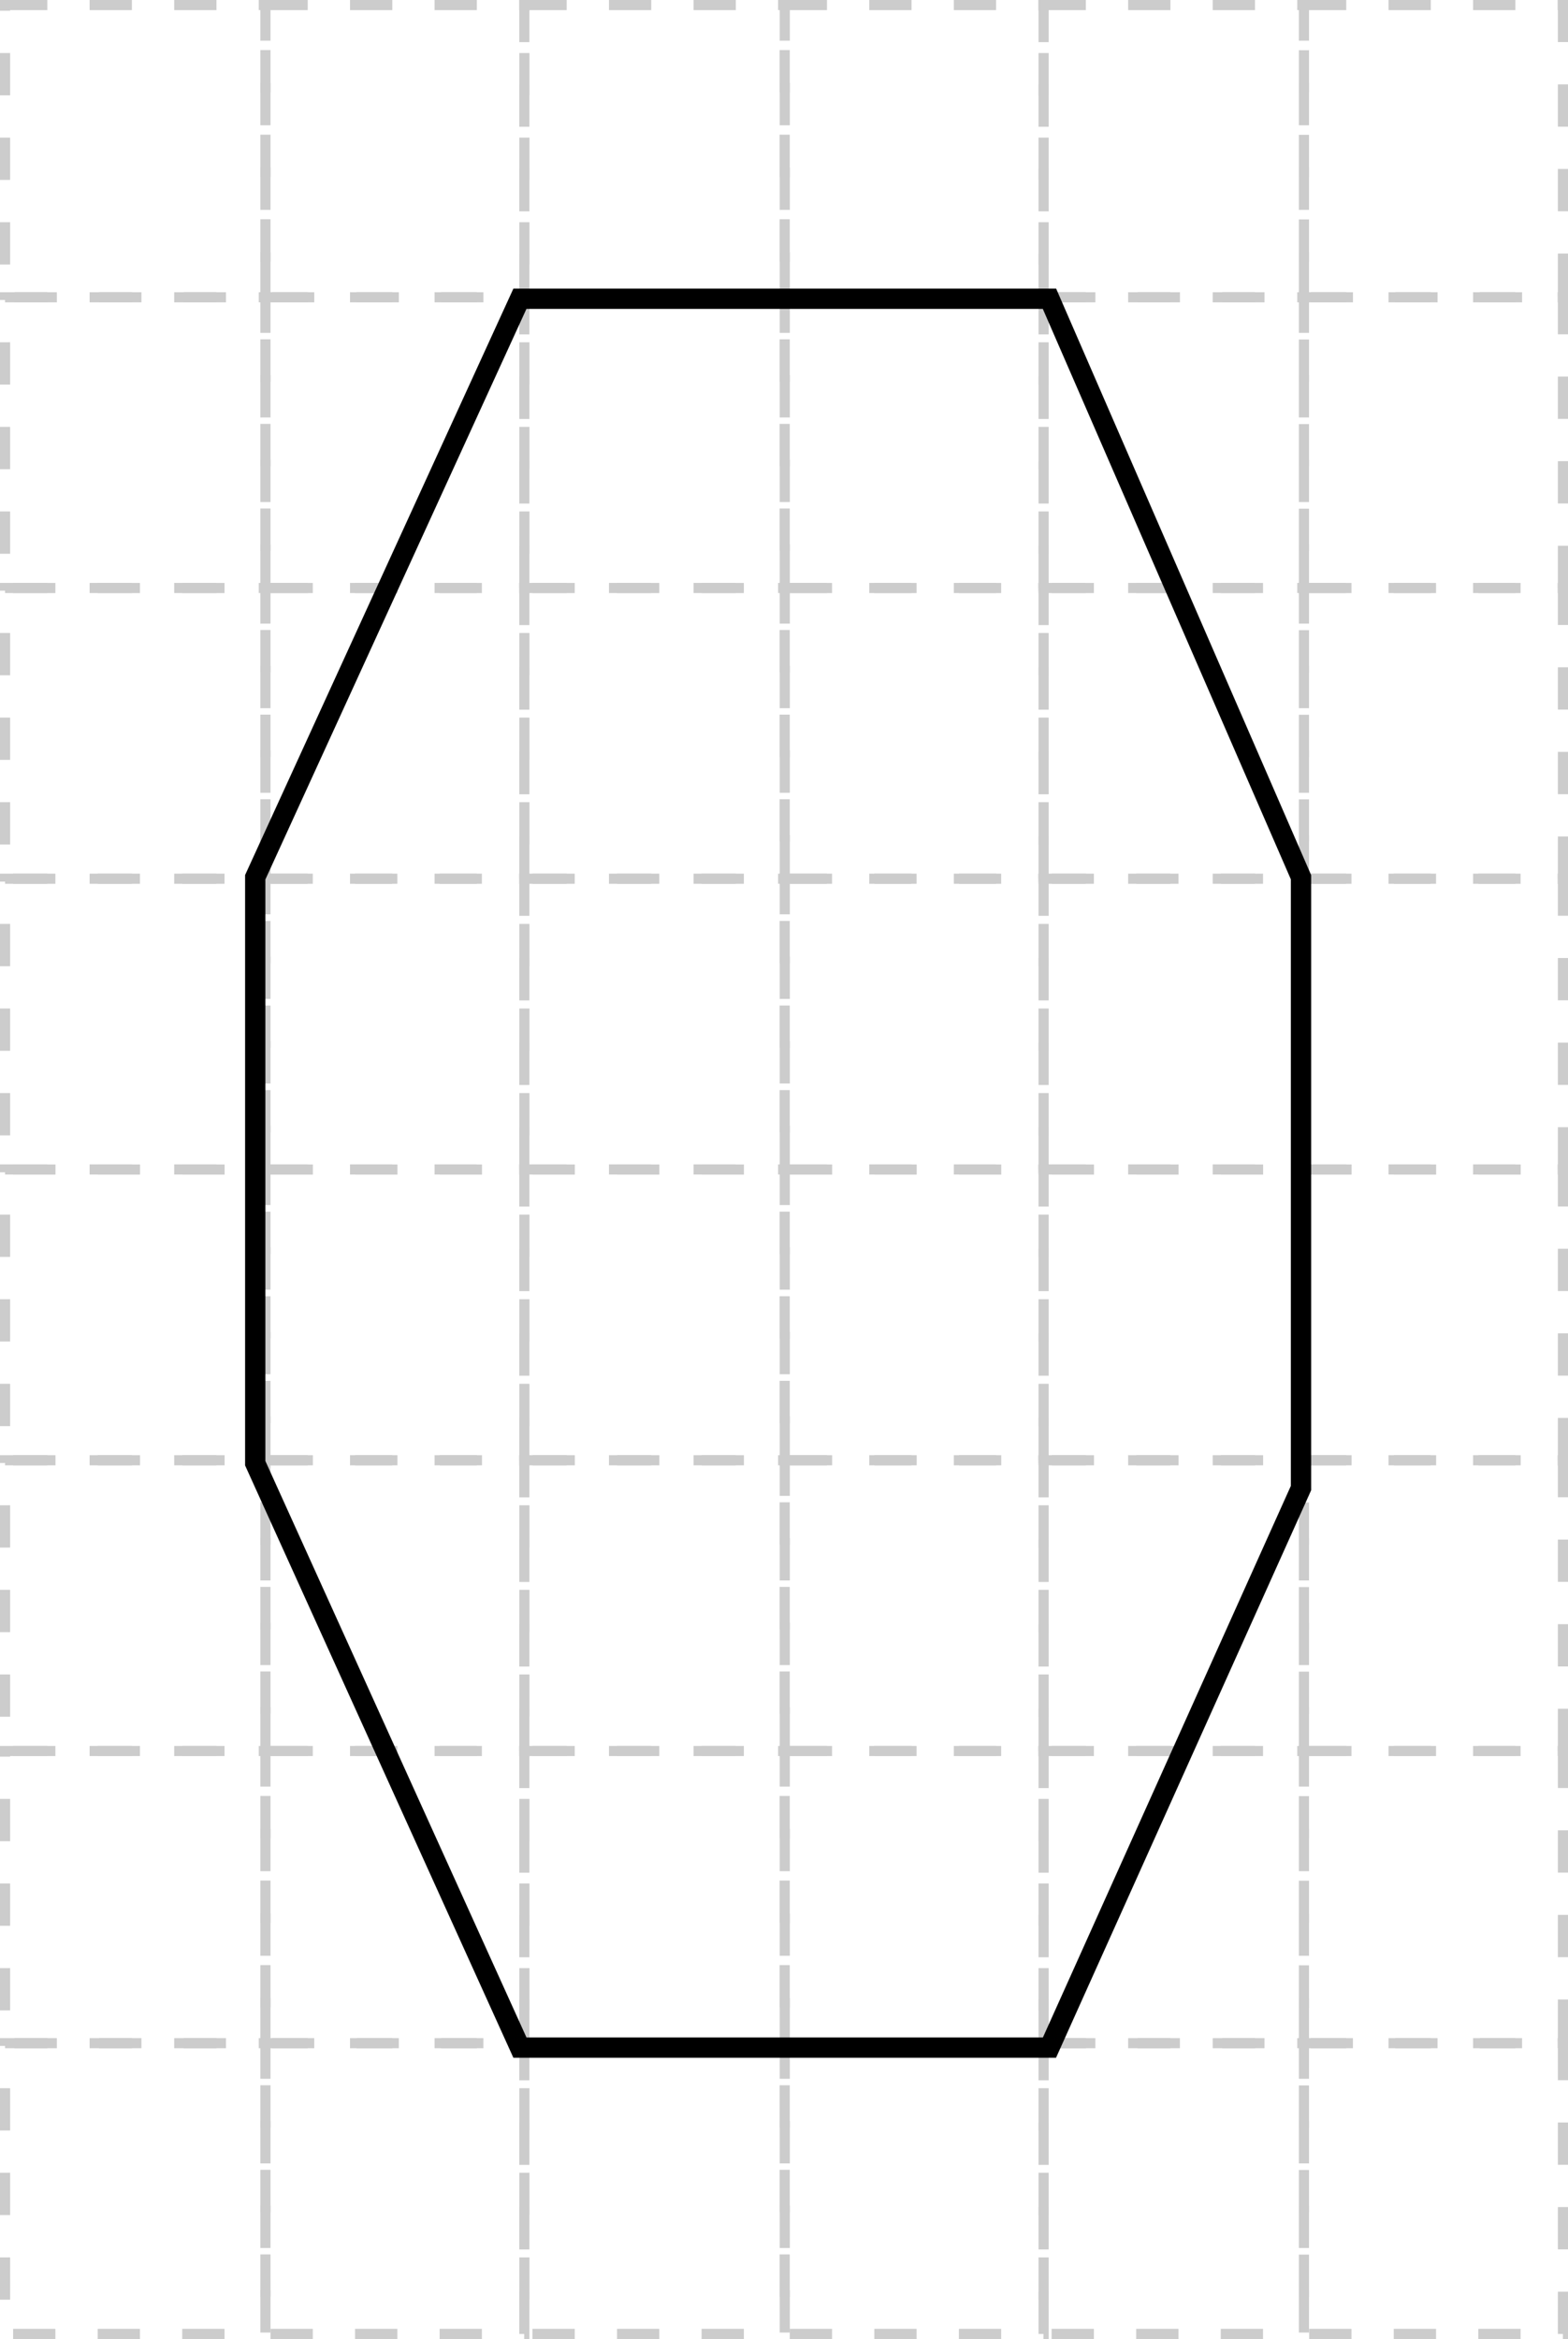 <?xml version="1.0" encoding="UTF-8" standalone="no"?>
<svg
   width="70.833pt"
   height="105.626pt"
   viewBox="0 0 70.833 105.626"
   version="1.1"
   id="svg13680"
   sodipodi:docname="EX_13.2_Q6_5.svg"
   inkscape:version="1.2.2 (b0a8486541, 2022-12-01)"
   xmlns:inkscape="http://www.inkscape.org/namespaces/inkscape"
   xmlns:sodipodi="http://sodipodi.sourceforge.net/DTD/sodipodi-0.dtd"
   xmlns:xlink="http://www.w3.org/1999/xlink"
   xmlns="http://www.w3.org/2000/svg"
   xmlns:svg="http://www.w3.org/2000/svg">
  <sodipodi:namedview
     id="namedview13682"
     pagecolor="#ffffff"
     bordercolor="#000000"
     borderopacity="0.25"
     inkscape:showpageshadow="2"
     inkscape:pageopacity="0.0"
     inkscape:pagecheckerboard="0"
     inkscape:deskcolor="#d1d1d1"
     inkscape:document-units="pt"
     showgrid="false"
     inkscape:zoom="4.274688"
     inkscape:cx="54.039032"
     inkscape:cy="56.846254"
     inkscape:window-width="960"
     inkscape:window-height="1007"
     inkscape:window-x="952"
     inkscape:window-y="0"
     inkscape:window-maximized="0"
     inkscape:current-layer="svg13680" />
  <defs
     id="defs10688">
    <g
       id="g10683">
      <g
         id="glyph-0-0" />
      <g
         id="glyph-0-1">
        <path
           d="m 6.266,-6.266 h -6.625 L 0,-5.594 h 1.906 c 0.031,0.234 0.047,0.453 0.047,0.719 0,1.406 -0.062,1.5 -0.156,1.5 -0.125,0 -0.641,-0.344 -0.734,-0.344 -0.172,0 -0.344,0.234 -0.344,0.406 0,0.406 0.625,1.125 2.594,3.312 L 3.641,-0.344 C 2.906,-1.109 1.75,-2.281 1.75,-2.328 c 0,-0.078 0.062,-0.125 0.359,-0.281 0.172,-0.078 0.422,-0.359 0.547,-0.5 0.531,0.562 1.219,0.656 1.406,0.656 0.203,0 0.641,-0.109 0.953,-0.219 l -0.047,2.25 L 5.719,0 V -5.594 H 6.625 Z m -3.594,0.672 h 2.312 v 2.016 C 4.688,-3.344 4.172,-3.125 3.844,-3.125 c -0.453,0 -0.906,-0.25 -1.172,-0.406 z m 0,0"
           id="path10415" />
      </g>
      <g
         id="glyph-0-2">
        <path
           d="M 5.656,-6.266 H -0.359 L 0,-5.594 h 1.469 v 2.375 H 0.953 c -0.141,0 -0.234,0.156 -0.234,0.266 0,0.188 1,1.266 1.234,1.266 0.172,0 0.25,-0.109 0.25,-0.297 v -0.562 H 4.375 l -0.016,2.125 L 5.094,0 V -5.594 H 6.016 Z M 2.203,-3.219 v -2.375 H 4.375 v 2.375 z m 0,0"
           id="path10418" />
      </g>
      <g
         id="glyph-0-3">
        <path
           d="m 1.172,-6.266 h -1.531 L 0,-5.594 H 1.125 L 1.109,-0.422 1.844,0 V -5.594 H 2.953 L 2.594,-6.266 H 1.547 C 1.469,-6.391 1.438,-6.562 1.438,-6.844 c 0,-0.531 0.531,-1.203 1.328,-1.203 0.609,0 1.578,0.469 2.375,1.094 v -0.438 C 4.375,-8.031 3.125,-8.641 2.375,-8.641 c -1.172,0 -1.578,0.953 -1.578,1.406 0,0.422 0.156,0.656 0.375,0.969 z m 0,0"
           id="path10421" />
      </g>
      <g
         id="glyph-0-4">
        <path
           d="M 3.688,-0.422 4.422,0 V -5.594 H 5.344 L 4.984,-6.266 h -5.344 L 0,-5.594 h 3.703 v 1.125 h -1.719 c -0.547,0 -1.266,0.312 -1.266,1.234 0,0.766 0.391,1.609 1.562,3.062 l 0.375,-0.312 C 1.688,-1.656 1.375,-2.25 1.375,-2.828 c 0,-0.703 0.359,-0.969 1.078,-0.969 h 1.281 z m 0,0"
           id="path10424" />
      </g>
      <g
         id="glyph-1-0" />
      <g
         id="glyph-1-1">
        <path
           d="M 7.531,-2.609 6.562,-2.875 C 6.031,-1.75 5.906,-1.688 4.406,-1.688 h -1.5 C 4.391,-2.484 5.109,-2.953 5.828,-3.594 6.75,-4.422 7.109,-5.062 7.109,-5.875 c 0,-1.469 -1.312,-2.453 -3.328,-2.453 -1.906,0 -3.297,1 -3.297,2.375 0,0.672 0.453,1.141 1.062,1.141 0.547,0 1,-0.422 1,-0.922 0,-0.203 -0.047,-0.344 -0.188,-0.562 -0.094,-0.141 -0.125,-0.234 -0.125,-0.312 0,-0.344 0.578,-0.672 1.203,-0.672 0.781,0 1.297,0.469 1.297,1.203 0,0.844 -0.516,1.812 -1.469,2.688 C 2.562,-2.734 2.312,-2.547 0.484,-1.344 L 0.688,0 h 6.109 z m 0,0"
           id="path10428" />
      </g>
      <g
         id="glyph-1-2">
        <path
           d="M 5.969,-4.594 C 6.766,-5.047 7.109,-5.562 7.109,-6.281 7.109,-7.5 5.875,-8.328 4.031,-8.328 c -1.156,0 -2.047,0.344 -2.656,0.984 -0.406,0.438 -0.625,0.969 -0.625,1.516 0,0.797 0.359,1.359 1.141,1.766 -0.969,0.375 -1.453,1 -1.453,1.859 0,1.438 1.328,2.359 3.391,2.359 2.25,0 3.766,-1.094 3.766,-2.719 0,-0.969 -0.484,-1.594 -1.625,-2.031 z M 3.922,-5.359 C 3.312,-5.625 3.125,-5.719 2.953,-5.875 c -0.156,-0.156 -0.25,-0.344 -0.25,-0.516 0,-0.484 0.531,-0.828 1.312,-0.828 0.906,0 1.5,0.406 1.5,1.031 0,0.438 -0.219,0.734 -0.828,1.141 z M 4.375,-3.094 c 0.875,0.312 1.281,0.656 1.281,1.109 0,0.641 -0.672,1.031 -1.781,1.031 -1.156,0 -1.844,-0.469 -1.844,-1.266 0,-0.641 0.297,-1.016 1.047,-1.328 z m 0,0"
           id="path10431" />
      </g>
      <g
         id="glyph-1-3">
        <path
           d="m 5.516,-3.438 c 0,1.516 -0.734,2.484 -1.891,2.484 -0.484,0 -0.781,-0.125 -0.844,-0.359 -0.094,-0.359 -0.109,-0.422 -0.188,-0.562 -0.172,-0.297 -0.5,-0.484 -0.859,-0.484 -0.531,0 -0.953,0.422 -0.953,0.938 0,0.891 1.203,1.578 2.812,1.578 1.141,0 2.141,-0.344 2.844,-1.016 C 7.25,-1.594 7.625,-2.688 7.625,-4.219 7.625,-5.562 7.297,-6.625 6.656,-7.297 c -0.609,-0.656 -1.578,-1.031 -2.688,-1.031 -2.078,0 -3.578,1.219 -3.578,2.891 0,1.578 1.234,2.688 2.953,2.688 0.859,0 1.609,-0.234 2.172,-0.688 z m -1.562,-3.781 c 0.906,0 1.453,0.625 1.453,1.625 0,1 -0.594,1.625 -1.547,1.625 -0.828,0 -1.375,-0.641 -1.375,-1.641 0,-1 0.562,-1.609 1.469,-1.609 z m 0,0"
           id="path10434" />
      </g>
      <g
         id="glyph-2-0" />
      <g
         id="glyph-2-1">
        <path
           d="M 5.656,-2.766 H 4.438 v -5.344 H 3.906 l -3.766,5.344 V -2 h 3.375 V 0 H 4.438 v -2 h 1.219 z m -2.156,0 H 0.625 l 2.875,-4.125 z m 0,0"
           id="path10438" />
      </g>
      <g
         id="glyph-2-2">
        <path
           d="m 1.5,-1.203 c -0.359,0 -0.656,0.312 -0.656,0.688 0,0.344 0.297,0.641 0.641,0.641 0.375,0 0.688,-0.297 0.688,-0.641 0,-0.375 -0.312,-0.688 -0.672,-0.688 z m 0,0"
           id="path10441" />
      </g>
      <g
         id="glyph-2-3">
        <path
           d="M 3.547,-8.109 C 2.656,-7.531 2.297,-7.219 1.844,-6.672 1,-5.625 0.578,-4.422 0.578,-3.031 c 0,1.531 0.438,2.703 1.5,3.938 C 2.562,1.469 2.875,1.734 3.5,2.125 L 3.641,1.938 C 2.688,1.172 2.359,0.75 2.031,-0.141 1.734,-0.953 1.609,-1.859 1.609,-3.062 c 0,-1.25 0.156,-2.234 0.484,-2.984 0.328,-0.75 0.688,-1.172 1.547,-1.875 z m 0,0"
           id="path10444" />
      </g>
      <g
         id="glyph-2-4">
        <path
           d="M 5.297,-0.797 C 5.094,-0.625 4.953,-0.562 4.781,-0.562 4.5,-0.562 4.422,-0.734 4.422,-1.266 V -3.594 c 0,-0.625 -0.062,-0.984 -0.25,-1.266 -0.266,-0.438 -0.781,-0.656 -1.484,-0.656 -1.125,0 -2.016,0.578 -2.016,1.344 0,0.266 0.234,0.516 0.516,0.516 0.281,0 0.547,-0.25 0.547,-0.5 0,-0.062 -0.016,-0.109 -0.031,-0.203 C 1.688,-4.469 1.672,-4.562 1.672,-4.641 c 0,-0.328 0.375,-0.594 0.859,-0.594 0.594,0 0.906,0.344 0.906,1 V -3.5 C 1.594,-2.766 1.391,-2.656 0.875,-2.203 0.609,-1.969 0.438,-1.562 0.438,-1.156 c 0,0.75 0.531,1.281 1.266,1.281 0.531,0 1.016,-0.25 1.75,-0.875 0.062,0.625 0.281,0.875 0.766,0.875 0.406,0 0.672,-0.156 1.078,-0.609 z M 3.438,-1.469 C 3.438,-1.109 3.391,-1 3.125,-0.859 2.844,-0.688 2.516,-0.578 2.25,-0.578 1.844,-0.578 1.5,-0.984 1.5,-1.5 V -1.547 C 1.5,-2.25 1.984,-2.688 3.438,-3.219 Z m 0,0"
           id="path10447" />
      </g>
      <g
         id="glyph-2-5">
        <path
           d="m 0.453,2.125 c 0.891,-0.578 1.25,-0.891 1.688,-1.438 0.859,-1.047 1.281,-2.25 1.281,-3.656 0,-1.531 -0.453,-2.688 -1.5,-3.922 -0.5,-0.578 -0.812,-0.844 -1.438,-1.219 l -0.141,0.188 C 1.312,-7.156 1.625,-6.75 1.969,-5.844 2.25,-5.047 2.391,-4.125 2.391,-2.922 c 0,1.234 -0.156,2.234 -0.484,2.969 -0.328,0.75 -0.688,1.188 -1.562,1.891 z m 0,0"
           id="path10450" />
      </g>
      <g
         id="glyph-2-6">
        <path
           d="m 1.844,-8.172 -0.062,-0.031 c -0.516,0.188 -0.828,0.281 -1.391,0.438 l -0.359,0.094 v 0.203 c 0.078,-0.016 0.125,-0.016 0.203,-0.016 0.484,0 0.594,0.109 0.594,0.609 v 6.234 c 0,0.359 1.016,0.766 1.984,0.766 1.578,0 2.797,-1.328 2.797,-3.047 0,-1.469 -0.906,-2.594 -2.109,-2.594 -0.734,0 -1.422,0.422 -1.656,1.016 z m 0,4.312 c 0,-0.469 0.562,-0.906 1.188,-0.906 0.922,0 1.531,0.938 1.531,2.406 0,1.328 -0.578,2.094 -1.562,2.094 -0.625,0 -1.156,-0.281 -1.156,-0.578 z m 0,0"
           id="path10453" />
      </g>
      <g
         id="glyph-2-7">
        <path
           d="m 4.781,-1.875 c -0.578,0.844 -1.016,1.125 -1.703,1.125 -1.094,0 -1.859,-0.953 -1.859,-2.328 0,-1.234 0.672,-2.094 1.641,-2.094 0.422,0 0.578,0.125 0.703,0.578 l 0.078,0.266 c 0.094,0.328 0.312,0.547 0.562,0.547 0.312,0 0.578,-0.234 0.578,-0.5 0,-0.672 -0.844,-1.234 -1.859,-1.234 -0.578,0 -1.188,0.234 -1.688,0.672 C 0.641,-4.312 0.297,-3.5 0.297,-2.562 0.297,-1 1.25,0.125 2.578,0.125 3.125,0.125 3.594,-0.078 4.031,-0.438 4.359,-0.734 4.578,-1.062 4.938,-1.766 Z m 0,0"
           id="path10456" />
      </g>
      <g
         id="glyph-2-8">
        <path
           d="M 4.125,0.125 5.891,-0.5 V -0.703 C 5.672,-0.688 5.656,-0.688 5.609,-0.688 5.188,-0.688 5.094,-0.812 5.094,-1.375 v -6.797 l -0.062,-0.031 c -0.578,0.219 -1,0.328 -1.766,0.531 v 0.203 c 0.094,-0.016 0.172,-0.016 0.266,-0.016 0.438,0 0.547,0.109 0.547,0.609 V -5 C 3.625,-5.391 3.297,-5.516 2.812,-5.516 c -1.375,0 -2.484,1.359 -2.484,3.062 0,1.531 0.891,2.578 2.219,2.578 0.672,0 1.125,-0.25 1.531,-0.812 V 0.078 Z M 4.078,-1.219 C 4.078,-1.141 4,-1 3.875,-0.859 3.656,-0.625 3.359,-0.5 3.016,-0.5 c -1,0 -1.656,-0.969 -1.656,-2.438 0,-1.359 0.578,-2.25 1.5,-2.25 0.625,0 1.219,0.562 1.219,1.203 z m 0,0"
           id="path10459" />
      </g>
      <g
         id="glyph-2-9">
        <path
           d="M 2.172,-7 H 4.531 c 0.188,0 0.234,-0.016 0.266,-0.109 L 5.25,-8.172 5.141,-8.25 C 4.969,-8 4.844,-7.938 4.594,-7.938 h -2.5 l -1.312,2.844 c -0.016,0.016 -0.016,0.031 -0.016,0.047 0,0.062 0.047,0.109 0.141,0.109 0.391,0 0.875,0.078 1.359,0.234 1.375,0.438 2.016,1.188 2.016,2.375 0,1.156 -0.734,2.047 -1.672,2.047 -0.234,0 -0.438,-0.078 -0.797,-0.344 -0.391,-0.281 -0.656,-0.391 -0.906,-0.391 -0.359,0 -0.516,0.141 -0.516,0.438 0,0.453 0.562,0.75 1.453,0.75 1.016,0 1.875,-0.328 2.469,-0.938 C 4.875,-1.312 5.125,-1.984 5.125,-2.906 c 0,-0.859 -0.234,-1.406 -0.828,-2.016 -0.531,-0.531 -1.219,-0.797 -2.625,-1.047 z m 0,0"
           id="path10462" />
      </g>
      <g
         id="glyph-2-10">
        <path
           d="M 4.891,-1.969 C 4.312,-1.062 3.797,-0.703 3.031,-0.703 c -0.672,0 -1.188,-0.359 -1.547,-1.031 C 1.266,-2.203 1.188,-2.594 1.156,-3.328 H 4.859 C 4.766,-4.109 4.641,-4.453 4.344,-4.844 3.984,-5.266 3.438,-5.516 2.812,-5.516 c -0.609,0 -1.172,0.219 -1.625,0.625 -0.562,0.484 -0.891,1.344 -0.891,2.328 0,1.656 0.859,2.688 2.25,2.688 1.141,0 2.031,-0.719 2.547,-2.016 z M 1.188,-3.703 c 0.125,-0.938 0.547,-1.391 1.266,-1.391 0.734,0 1.031,0.344 1.188,1.391 z m 0,0"
           id="path10465" />
      </g>
      <g
         id="glyph-2-11">
        <path
           d="M 5.359,-8.203 C 3.984,-8.094 3.281,-7.859 2.406,-7.25 c -1.297,0.922 -2,2.297 -2,3.906 0,1.047 0.328,2.094 0.844,2.703 0.453,0.516 1.109,0.812 1.844,0.812 1.484,0 2.516,-1.141 2.516,-2.797 0,-1.531 -0.875,-2.516 -2.25,-2.516 -0.531,0 -0.781,0.094 -1.531,0.547 0.312,-1.812 1.656,-3.109 3.547,-3.422 z m -2.453,3.625 c 1.031,0 1.625,0.859 1.625,2.359 0,1.312 -0.469,2.047 -1.297,2.047 -1.062,0 -1.703,-1.125 -1.703,-2.984 0,-0.609 0.094,-0.953 0.328,-1.125 0.25,-0.188 0.625,-0.297 1.047,-0.297 z m 0,0"
           id="path10468" />
      </g>
      <g
         id="glyph-2-12">
        <path
           d="m 3.703,-5.406 h -1.469 v -1.391 c 0,-0.688 0.219,-1.062 0.688,-1.062 0.25,0 0.422,0.125 0.625,0.469 0.203,0.312 0.344,0.438 0.547,0.438 0.281,0 0.5,-0.219 0.5,-0.5 0,-0.438 -0.531,-0.75 -1.25,-0.75 -0.734,0 -1.375,0.328 -1.688,0.891 C 1.344,-6.797 1.25,-6.359 1.234,-5.406 H 0.25 v 0.391 H 1.234 V -1.25 c 0,0.875 -0.125,1.016 -1,1.062 V 0 h 3.125 V -0.188 C 2.375,-0.219 2.25,-0.344 2.25,-1.25 v -3.766 h 1.453 z m 0,0"
           id="path10471" />
      </g>
      <g
         id="glyph-2-13">
        <path
           d="m 5.391,-7.938 h -4.438 l -0.719,1.75 0.203,0.109 C 0.953,-6.906 1.172,-7.062 1.844,-7.062 H 4.438 L 2.062,0.094 H 2.844 L 5.391,-7.75 Z m 0,0"
           id="path10474" />
      </g>
      <g
         id="glyph-2-14">
        <path
           d="M 8.469,-0.234 C 7.938,-0.266 7.812,-0.391 7.391,-1.266 L 4.406,-8.094 h -0.25 L 1.672,-2.203 C 0.906,-0.438 0.75,-0.25 0.188,-0.234 V 0 h 2.375 v -0.234 c -0.578,0 -0.828,-0.156 -0.828,-0.484 0,-0.141 0.047,-0.312 0.109,-0.469 L 2.391,-2.594 H 5.531 l 0.5,1.156 C 6.172,-1.109 6.25,-0.797 6.25,-0.641 c 0,0.297 -0.203,0.406 -0.844,0.406 V 0 h 3.062 z m -5.875,-2.844 1.375,-3.312 1.391,3.312 z m 0,0"
           id="path10477" />
      </g>
      <g
         id="glyph-2-15" />
      <g
         id="glyph-2-16">
        <path
           d="M 6.891,-2.109 C 6.688,-1.438 6.562,-1.188 6.328,-0.922 c -0.297,0.297 -0.812,0.469 -1.5,0.469 h -3.094 l 5.188,-7.312 V -7.938 h -6.312 L 0.375,-5.891 H 0.688 C 0.797,-6.484 0.891,-6.719 1.094,-6.969 1.375,-7.312 1.906,-7.484 2.703,-7.484 h 2.656 l -5.25,7.297 V 0 H 6.875 l 0.281,-2.109 z m 0,0"
           id="path10481" />
      </g>
      <g
         id="glyph-3-0" />
      <g
         id="glyph-3-1">
        <path
           d="M 5.188,-4.062 V -6.531 H 6.25 L 5.828,-7.312 h -5.875 L 0.375,-6.531 h 3.969 v 2.312 H 4.312 C 3.984,-4.672 3.797,-4.906 3.578,-5.047 3.25,-5.312 2.812,-5.359 2.453,-5.359 c -1.375,0 -1.625,1.078 -1.625,1.406 0,1.078 0.922,2 2,2 0.609,0 1.016,-0.266 1.547,-0.609 L 4.312,-0.484 5.188,0 v -3.156 c 0.344,-0.25 0.672,-0.453 1.094,-0.453 0.219,0 0.438,0.047 0.672,0.203 V -4.234 C 6.609,-4.375 6.391,-4.391 6.188,-4.391 c -0.234,0 -0.656,0.078 -1,0.328 z m -2.828,1.422 c -0.5,0 -0.906,-0.328 -0.906,-0.844 0,-0.734 0.625,-1.094 1.172,-1.094 0.797,0 1.203,0.281 1.734,1 -0.781,0.578 -1.453,0.938 -2,0.938 z m 0,0"
           id="path10485" />
      </g>
      <g
         id="glyph-3-2">
        <path
           d="M 5.016,-2.812 4.953,-0.484 5.828,0 v -6.531 h 1.062 L 6.469,-7.312 H -0.422 L 0,-6.531 H 2.219 C 2.359,-6.266 2.625,-5.875 2.625,-5.594 2.625,-5.062 1.906,-4.625 0.844,-4.422 1.141,-3.266 1.938,-2.125 3.5,-2.125 c 0.469,0 1.094,-0.281 1.516,-0.688 z M 2.875,-6.531 H 4.984 V -3.812 C 4.328,-3.266 3.625,-2.75 2.75,-2.75 2.094,-2.75 1.812,-3.219 1.812,-3.797 2.688,-4.094 3.375,-4.453 3.375,-5.094 c 0,-0.344 -0.234,-0.922 -0.5,-1.438 z m 0,0"
           id="path10488" />
      </g>
      <g
         id="glyph-3-3">
        <path
           d="m 2.547,-7.312 h -2.969 L 0,-6.531 H 1.078 L 1.047,-0.484 1.906,0 v -6.531 h 1.062 z m 0,0"
           id="path10491" />
      </g>
      <g
         id="glyph-3-4" />
      <g
         id="glyph-3-5">
        <path
           d="M 8.953,-6.531 8.547,-7.312 H 4.938 l 0.422,0.781 H 7.062 v 2.266 c -0.156,0.188 -0.859,0.484 -1.188,0.484 -0.562,0 -1.094,-0.203 -1.766,-0.734 0.375,-0.156 0.672,-0.609 0.672,-1 0,-0.406 -0.141,-0.734 -0.641,-1.203 -0.5,-0.484 -1.172,-0.703 -1.469,-0.703 -0.453,0 -1.031,0.219 -1.547,0.484 0.078,0.219 0.156,0.406 0.281,0.594 0.047,0.094 0.125,0.172 0.203,0.172 0.109,0 0.891,-0.625 1.562,-0.625 0.484,0 0.844,0.297 0.844,0.859 0,0.656 -0.578,1.062 -0.766,1.062 -0.203,0 -0.891,0.125 -1.109,0.125 C 2,-4.75 1.906,-4.672 1.906,-4.516 c 0,0.125 0.484,0.688 0.625,0.688 0.203,0 0.891,-0.281 1.203,-0.406 0.406,0.125 0.75,0.484 0.75,1.016 0,0.703 -0.531,1.375 -1.359,1.375 -0.969,0 -1.656,-0.656 -2.312,-2.125 L 0.438,-3.75 c 0.781,1.688 1.766,2.688 2.906,2.688 1.078,0 1.891,-0.641 1.891,-1.688 0,-0.203 -0.078,-0.516 -0.203,-0.703 l 0.016,-0.031 c 0.375,0.266 0.906,0.406 1.125,0.406 0.172,0 0.578,-0.016 0.906,-0.156 l -0.047,2.75 L 7.891,0 v -6.531 z m 0,0"
           id="path10495" />
      </g>
      <g
         id="glyph-3-6">
        <path
           d="M 4.438,-2.797 4.375,-0.484 5.25,0 V -6.531 H 6.312 L 5.891,-7.312 H -0.438 l 0.422,0.781 H 1.281 v 2.25 c 0,0.891 1.406,1.797 2,1.797 0.422,0 0.953,-0.203 1.156,-0.312 z M 4.406,-6.531 v 2.766 C 4.016,-3.531 3.344,-3.188 2.875,-3.188 2.406,-3.188 2.125,-3.5 2.125,-4.25 v -2.281 z m 0,0"
           id="path10498" />
      </g>
      <g
         id="glyph-3-7">
        <path
           d="M 6.484,-6.531 6.062,-7.312 h -6.5 l 0.422,0.781 H 1.281 v 3.5 c 0,0.406 0.141,0.703 0.438,0.922 l 3.734,2.281 C 5.719,0.344 5.812,0.453 5.812,0.578 c 0,0.125 -0.125,0.297 -0.25,0.453 l 0.703,0.641 c 0.297,-0.406 0.469,-0.688 0.469,-0.906 0,-0.234 -0.125,-0.453 -0.75,-0.844 L 2.312,-2.406 C 2.219,-2.469 2.125,-2.719 2.125,-2.938 v -3.594 h 2.25 v 3.125 c 0,0.203 -0.125,0.266 -0.406,0.266 -0.188,0 -0.484,-0.016 -0.781,-0.031 l 0.484,0.688 c 0.297,0.094 0.781,0.125 1.031,0.125 0.344,0 0.5,-0.141 0.5,-0.562 V -6.531 Z m 0,0"
           id="path10501" />
      </g>
      <g
         id="glyph-3-8">
        <path
           d="M 5.188,-6.531 H 9.328 L 8.906,-7.312 h -9.312 l 0.422,0.781 h 4.344 v 2.312 H 4.328 C 4,-4.672 3.797,-4.891 3.594,-5.047 c -0.312,-0.266 -0.766,-0.312 -1.125,-0.312 -1.375,0 -1.625,1.078 -1.625,1.406 0,1.078 0.922,2 2,2 0.609,0 1,-0.266 1.531,-0.609 L 4.328,-0.484 5.188,0 v -3.125 c 0.578,-0.484 1.203,-0.844 1.531,-0.844 0.375,0 0.703,0.266 0.703,0.688 0,0.531 -0.359,1.328 -0.828,1.953 L 7.312,-0.688 c 0.5,-0.781 0.734,-1.266 0.734,-1.891 0,-1.562 -1.031,-2.172 -1.531,-2.172 -0.469,0 -0.828,0.234 -1.328,0.641 z m -3.719,3.047 c 0,-0.734 0.625,-1.094 1.156,-1.094 0.812,0 1.219,0.281 1.75,1 -0.781,0.578 -1.453,0.938 -2,0.938 -0.5,0 -0.906,-0.328 -0.906,-0.844 z m 0,0"
           id="path10504" />
      </g>
      <g
         id="glyph-3-9">
        <path
           d="m -1.219,-7.062 0.312,-0.141 C -0.984,-7.438 -1.828,-9.516 -2.125,-9.984 -2.469,-10.5 -3.016,-10.656 -3.297,-10.656 c -0.234,0 -0.5,0.016 -0.5,0.094 0.016,0.062 0.578,1.016 0.578,1.016 C -3.016,-9.625 -3.156,-9.625 -2.875,-9.625 c 0.172,0 0.594,0.234 0.812,0.594 0.25,0.406 0.703,1.625 0.844,1.969 z m 0,0"
           id="path10507" />
      </g>
      <g
         id="glyph-3-10">
        <path
           d="M 7.312,-7.312 H -0.422 L 0,-6.531 h 2.219 c 0.031,0.266 0.062,0.547 0.062,0.844 0,1.641 -0.062,1.75 -0.188,1.75 -0.141,0 -0.734,-0.406 -0.859,-0.406 -0.203,0 -0.391,0.266 -0.391,0.484 0,0.469 0.719,1.312 3.016,3.859 L 4.25,-0.391 C 3.391,-1.281 2.047,-2.656 2.047,-2.719 c 0,-0.078 0.062,-0.141 0.422,-0.312 0.188,-0.109 0.484,-0.438 0.625,-0.594 0.609,0.656 1.422,0.75 1.656,0.75 0.219,0 0.734,-0.125 1.109,-0.25 L 5.797,-0.484 6.656,0 V -6.531 H 7.734 Z M 3.125,-6.531 h 2.703 v 2.359 C 5.453,-3.891 4.875,-3.656 4.484,-3.656 3.953,-3.656 3.438,-3.938 3.125,-4.109 Z m 0,0"
           id="path10510" />
      </g>
      <g
         id="glyph-3-11">
        <path
           d="M 1.375,-7.312 H -0.422 L 0,-6.531 H 1.312 L 1.281,-0.484 2.141,0 V -6.531 H 3.438 L 3.031,-7.312 H 1.812 C 1.719,-7.469 1.688,-7.656 1.688,-7.984 1.688,-8.594 2.297,-9.375 3.219,-9.375 c 0.719,0 1.844,0.531 2.766,1.25 v -0.5 c -0.875,-0.734 -2.328,-1.453 -3.219,-1.453 -1.359,0 -1.828,1.125 -1.828,1.641 0,0.484 0.172,0.766 0.438,1.125 z m 0,0"
           id="path10513" />
      </g>
      <g
         id="glyph-3-12">
        <path
           d="M 3.766,-7.312 H -0.438 l 0.422,0.781 H 4.188 Z M 4.938,-3.125 V -4.016 C 4.172,-4.562 3.891,-4.781 3.609,-5 3.219,-5.312 2.969,-5.344 2.578,-5.344 c -0.484,0 -1.125,0.141 -1.719,0.25 L 1.438,-4.328 c 0.516,-0.125 0.984,-0.234 1.406,-0.234 0.359,0 0.812,0.203 1.672,0.812 l -3.156,2.109 0.656,0.578 z m 0,0"
           id="path10516" />
      </g>
      <g
         id="glyph-3-13">
        <path
           d="M 5.266,-6.531 4.844,-7.312 H 3.703 L 4.125,-6.531 Z m 0.719,3.484 V -3.75 H 3.562 v -1.531 c 0,-1.594 -0.797,-2.141 -1.609,-2.141 -0.844,0 -1.109,0.672 -1.109,1.172 0,0.578 0.25,1.203 1.922,1.703 L 2.719,-3.75 h -0.625 c -0.141,0 -0.266,0.188 -0.266,0.312 0,0.312 1.281,1.344 1.469,1.344 0.125,0 0.266,-0.094 0.266,-0.25 v -0.703 z m -3.172,-2 C 2.312,-5.109 1.688,-5.5 1.688,-6.062 c 0,-0.328 0.203,-0.734 0.578,-0.734 0.531,0 0.594,0.469 0.594,0.922 0,0.281 -0.016,0.547 -0.047,0.828 z m 0,0"
           id="path10519" />
      </g>
      <g
         id="glyph-3-14">
        <path
           d="M -4.578,0.469 -4.844,0.828 c 1.312,1.141 2.484,1.828 3.828,1.828 1.094,0 1.594,-0.781 1.594,-1.375 0,-0.812 -0.828,-1.484 -1.75,-1.484 -0.516,0 -0.922,0.266 -0.922,0.375 0,0.188 0.484,0.766 0.641,0.766 0.125,0 0.484,-0.297 0.75,-0.594 0.453,0.094 0.641,0.375 0.641,0.609 0,0.406 -0.516,1 -1.266,1 -1.234,0 -1.906,-0.297 -3.25,-1.484 z m 0,0"
           id="path10522" />
      </g>
      <g
         id="glyph-3-15">
        <path
           d="M 1.297,-4.812 0.844,-4.625 c 0.688,1.484 1.516,3.125 2.984,3.125 0.516,0 1.266,-0.391 1.266,-1.156 0,-0.672 -0.375,-1.125 -1.016,-1.766 H 6.062 L 6.031,-0.484 6.906,0 v -6.531 h 1.062 L 7.547,-7.312 H -0.406 l 0.422,0.781 H 6.062 v 1.328 H 2.797 L 2.688,-4.906 c 0.672,0.391 1.594,1.062 1.594,1.781 0,0.453 -0.25,0.781 -0.734,0.781 -0.391,0 -1,-0.375 -1.328,-0.828 C 1.875,-3.641 1.578,-4.141 1.297,-4.812 Z m 0,0"
           id="path10525" />
      </g>
      <g
         id="glyph-3-16">
        <path
           d="m 2.297,-4.484 1.25,1.953 c -0.281,0.109 -0.625,0.156 -0.812,0.156 -0.531,0 -1.141,-0.219 -1.141,-0.984 0,-0.5 0.453,-0.984 0.703,-1.125 z m 1.656,1.734 -1.25,-1.938 c 0.25,-0.094 0.422,-0.141 0.859,-0.141 0.469,0 1.078,0.312 1.078,1.172 0,0.359 -0.297,0.719 -0.688,0.906 z M 3.469,-7.312 h -3.922 l 0.422,0.781 h 5 l -0.016,2.125 c -0.359,-0.531 -1,-1.047 -1.922,-1.047 -1.516,0 -2.188,0.938 -2.188,1.609 0,0.953 0.969,2.078 2.375,2.078 0.703,0 1.344,-0.25 1.734,-0.688 L 4.938,-0.484 5.797,0 v -6.531 h 1.062 L 6.438,-7.312 Z m 0,0"
           id="path10528" />
      </g>
      <g
         id="glyph-3-17">
        <path
           d="M 4.375,-3.891 4.344,-0.484 5.188,0 V -6.531 H 6.266 L 5.844,-7.312 H -0.438 l 0.422,0.781 H 4.375 v 1.859 H 1.797 c -0.781,0 -0.953,0.109 -0.953,0.406 0,0.219 0.844,1.547 1.109,1.547 0.094,0 0.25,-0.062 0.25,-0.297 V -3.75 c 0,-0.125 0.156,-0.141 0.297,-0.141 z m 0,0"
           id="path10531" />
      </g>
      <g
         id="glyph-3-18">
        <path
           d="M 4.297,-0.484 5.172,0 v -6.531 h 1.062 L 5.812,-7.312 H -0.422 L 0,-6.531 h 4.328 v 1.312 h -2 c -0.641,0 -1.484,0.375 -1.484,1.438 0,0.891 0.438,1.875 1.812,3.578 L 3.109,-0.562 C 1.953,-1.938 1.594,-2.625 1.594,-3.297 c 0,-0.812 0.422,-1.141 1.266,-1.141 h 1.5 z m 0,0"
           id="path10534" />
      </g>
      <g
         id="glyph-3-19">
        <path
           d="M 4.781,-6.531 H 6.578 L 6.156,-7.312 H -0.438 l 0.422,0.781 h 3.969 v 0.953 H 1.906 c -0.766,0 -1.062,0.438 -1.062,1.031 0,0.312 0.297,0.906 0.781,1.391 -0.25,0.25 -0.484,0.641 -0.484,1.141 0,1.375 1.562,2.062 3.281,2.469 L 4.516,0.125 c -1.844,-0.609 -2.5,-1.266 -2.5,-1.922 0,-0.578 0.656,-1.516 1.703,-1.516 0.391,0 0.875,0.312 0.875,0.781 0,0.438 -0.328,0.719 -0.891,0.828 L 4.156,-1 c 0.891,-0.25 1.188,-0.688 1.188,-1.266 0,-0.828 -1.125,-1.672 -1.844,-1.672 -0.438,0 -1.016,0.078 -1.562,0.453 -0.25,-0.172 -0.469,-0.484 -0.469,-0.75 0,-0.328 0.344,-0.547 0.609,-0.547 h 2.438 c 0.172,0 0.266,-0.094 0.266,-0.281 z m 0,0"
           id="path10537" />
      </g>
      <g
         id="glyph-3-20">
        <path
           d="M 6.594,-7.312 H -0.422 L 0,-6.531 H 1.719 V -3.75 H 1.109 c -0.156,0 -0.266,0.188 -0.266,0.312 0,0.203 1.156,1.469 1.438,1.469 0.203,0 0.281,-0.125 0.281,-0.359 V -2.969 H 5.109 L 5.078,-0.484 5.953,0 v -6.531 h 1.062 z M 2.562,-3.75 V -6.531 H 5.109 V -3.75 Z m 0,0"
           id="path10540" />
      </g>
      <g
         id="glyph-3-21">
        <path
           d="M 0.703,-9.234 -0.031,-9.969 -0.734,-9.25 l 0.719,0.719 z m 0,0"
           id="path10543" />
      </g>
      <g
         id="glyph-3-22">
        <path
           d="m 5.078,-2.734 -0.047,2.25 L 5.891,0 v -6.531 h 1.062 L 6.531,-7.312 H -0.422 L 0,-6.531 h 5.047 v 2.297 H 5.031 C 4.766,-4.594 4.484,-5 4.062,-5.25 3.672,-5.484 3.109,-5.516 2.797,-5.516 c -1.453,0 -1.953,0.844 -1.953,1.594 0,1.266 1.328,2.109 2.172,2.109 0.766,0 1.438,-0.375 2.062,-0.922 z m -3.484,-0.875 c 0,-0.531 0.5,-1.125 1.484,-1.125 0.75,0 1.547,0.531 1.969,0.922 -0.688,0.781 -1.703,1.375 -2.344,1.375 -0.672,0 -1.109,-0.391 -1.109,-1.172 z m 0,0"
           id="path10546" />
      </g>
      <g
         id="glyph-3-23">
        <path
           d="m -0.672,-4.469 -0.734,0.922 0.281,0.562 0.453,-0.484 c 0.578,-0.5 1.188,-0.844 1.531,-0.844 0.375,0 0.688,0.25 0.688,0.688 0,0.531 -0.359,1.312 -0.812,1.938 L 1.438,-1.031 c 0.516,-0.781 0.75,-1.281 0.75,-1.891 0,-1.578 -1.047,-2.172 -1.547,-2.172 -0.453,0 -0.828,0.234 -1.312,0.625 z m -0.844,-2.062 h 4.969 L 3.031,-7.312 H -1.938 Z m 0,0"
           id="path10549" />
      </g>
      <g
         id="glyph-3-24">
        <path
           d="M 0.016,-6.531 H 6.438 v 1.797 C 6.266,-4.891 5.797,-5.172 5.453,-5.172 4.969,-5.172 4.562,-4.906 4.094,-4.25 3.828,-4.578 3.656,-4.766 3.344,-5.062 3.156,-5.25 2.75,-5.422 2.375,-5.422 c -1.062,0 -1.531,1.047 -1.531,1.688 0,1.438 1.469,2.828 3.016,3.828 L 4.219,-0.328 C 2.062,-1.547 1.688,-2.484 1.688,-3.375 c 0,-0.891 0.672,-1.266 1.125,-1.266 0.344,0 0.844,0.406 1.062,0.766 -0.109,0.156 -0.219,0.375 -0.328,0.578 l 0.641,0.469 c 0.703,-1.312 1.094,-1.641 1.656,-1.641 0.188,0 0.422,0.094 0.625,0.234 l -0.062,3.75 L 7.281,0 v -6.531 h 1.062 L 7.922,-7.312 H -0.406 Z m 0,0"
           id="path10552" />
      </g>
      <g
         id="glyph-3-25">
        <path
           d="M 1.5,-7.312 H -0.422 L 0,-6.531 H 1.312 L 1.281,-0.484 2.141,0 V -6.531 H 3.438 L 3.031,-7.312 H 1.922 c -0.281,-2.047 -1.188,-2.984 -2.219,-2.984 -0.812,0 -1.438,0.531 -1.438,1.391 0,0.281 0.219,0.734 0.328,0.828 L -1.109,-8.188 c 0,-0.859 0.297,-1.328 0.859,-1.328 0.75,0 1.531,0.625 1.75,2.203 z m 0,0"
           id="path10555" />
      </g>
      <g
         id="glyph-3-26">
        <path
           d="M 3.125,-6.531 H 4.781 L 4.375,-7.312 H -0.422 L 0,-6.531 h 2.219 c 0.031,0.266 0.062,0.547 0.062,0.844 0,1.641 -0.062,1.75 -0.188,1.75 -0.141,0 -0.734,-0.406 -0.859,-0.406 -0.203,0 -0.391,0.266 -0.391,0.484 0,0.141 0.062,0.406 0.609,1.078 C 2.094,-2 3.188,-0.812 4.078,0.094 l 0.375,-0.438 c -0.906,-0.938 -2.25,-2.234 -2.25,-2.375 0,-0.094 0.062,-0.172 0.422,-0.406 0.234,-0.141 0.5,-0.578 0.5,-0.984 z m 0,0"
           id="path10558" />
      </g>
      <g
         id="glyph-3-27">
        <path
           d="m -0.391,-7.312 0.422,0.781 h 2.078 c 0.031,0.312 0.062,0.891 0.062,1.328 0,0.484 -0.078,0.969 -0.219,1.188 -0.469,-0.203 -0.734,-0.281 -0.812,-0.281 -0.109,0 -0.297,0.234 -0.297,0.359 0,0.078 0.234,0.844 0.953,1.719 1.094,1.359 2.031,1.938 3.031,1.938 1.156,0 2.062,-0.422 3.328,-1.266 L 7.812,-2.188 c -1.062,0.766 -1.984,1.203 -2.734,1.203 -1.359,0 -2.031,-0.438 -3.047,-1.688 0.656,-0.438 0.984,-0.906 0.984,-1.609 0,-0.781 -0.047,-1.312 -0.078,-2.25 H 7.109 L 6.688,-7.312 Z m 6.344,5.078 c 0.625,0 1.609,-0.656 1.609,-1.594 0,-0.797 -0.953,-1.75 -1.906,-1.75 -1.125,0 -1.812,0.688 -1.812,1.422 0,1.047 0.984,1.922 2.109,1.922 z M 4.469,-3.703 c 0,-0.5 0.641,-1.172 1.484,-1.172 0.766,0 1.109,0.359 1.109,0.766 0,0.609 -0.734,1.172 -1.594,1.172 -0.625,0 -1,-0.281 -1,-0.766 z m 0,0"
           id="path10561" />
      </g>
      <g
         id="glyph-3-28">
        <path
           d="M 2.266,-2.844 2.906,-2.312 C 3.5,-3 4.469,-4.234 5.078,-5.062 5.375,-5.469 5.562,-5.906 5.562,-6.484 c 0,-1.422 -1.188,-2.531 -2.125,-2.531 -0.688,0 -1.484,0.266 -1.953,0.609 l 0.562,0.672 c 0.641,-0.406 1.203,-0.5 1.453,-0.5 0.812,0 1.422,0.578 1.422,1.406 0,0.375 -0.172,0.859 -0.406,1.188 C 3.906,-4.75 2.812,-3.438 2.266,-2.844 Z M 2.234,-0.812 3.062,0 3.891,-0.812 3.062,-1.625 Z m 0,0"
           id="path10564" />
      </g>
      <g
         id="glyph-3-29">
        <path
           d="m 2.828,-1.938 c 0.422,0.172 1.062,0.172 1.062,0.172 0.406,0.75 0.906,1.688 1.344,2.516 L 5.75,0.469 C 5.406,-0.078 4.531,-1.641 4.406,-2.016 c 0.25,-0.125 0.453,-0.312 0.453,-0.609 0,-0.328 -1.031,-0.844 -1.203,-0.844 -0.156,0 -0.359,0.156 -0.359,0.312 0,0.125 0.188,0.531 0.266,0.703 C 3.469,-2.438 3.328,-2.438 3.156,-2.438 2.375,-2.438 1.594,-3.016 1.594,-3.828 1.594,-4.5 1.953,-4.844 2.953,-4.844 H 4.344 c 0.172,0 0.281,-0.094 0.281,-0.234 V -6.531 H 6.031 L 5.609,-7.312 H -0.469 l 0.422,0.781 H 3.781 V -5.625 H 2.922 c -0.938,0 -2.078,0.188 -2.078,1.453 0,0.844 0.719,1.938 1.984,2.234 z m 0,0"
           id="path10567" />
      </g>
      <g
         id="glyph-3-30">
        <path
           d="M -3,-10.328 -3.438,-10 c 0.594,1.094 1.656,1.844 2.609,1.844 C 0,-8.156 0.781,-8.688 1.281,-9.609 L 0.469,-10.25 C 0.125,-9.531 -0.594,-9.062 -1.141,-9.062 -1.781,-9.062 -2.469,-9.469 -3,-10.328 Z m 2.719,-0.109 -0.875,-0.891 -0.891,0.891 0.891,0.906 z m 0,0"
           id="path10570" />
      </g>
      <g
         id="glyph-3-31">
        <path
           d="m 4.859,-7.312 h -5.312 l 0.422,0.781 H 3.375 v 0.938 H 1.641 c -0.562,0 -0.797,0.172 -0.797,0.688 0,0.312 0.172,0.844 0.438,1.297 0.281,0.438 0.672,0.797 1.078,0.797 0.406,0 0.906,-0.281 1.203,-0.281 0.219,0 0.406,0.094 0.406,0.531 0,0.891 -1.156,1.234 -1.641,1.234 -0.125,-0.234 -0.609,-0.766 -0.875,-0.766 -0.344,0 -0.531,0.281 -0.531,0.406 0,0.391 0.219,0.859 0.469,0.984 0.094,0.062 0.578,0.172 0.859,0.219 C 2.469,-0.406 3.297,0.531 4,1.438 L 4.406,1.078 2.766,-0.625 C 3.688,-0.828 4.594,-1.281 4.594,-2.312 c 0,-0.375 -0.578,-1.484 -1.188,-1.484 -0.375,0 -0.844,0.281 -1.219,0.281 -0.406,0 -0.719,-0.516 -0.719,-0.984 0,-0.203 0.125,-0.406 0.609,-0.406 h 1.781 C 4.031,-4.906 4.125,-4.953 4.125,-5.078 V -6.531 h 1.156 z m 0,0"
           id="path10573" />
      </g>
      <g
         id="glyph-3-32">
        <path
           d="m -1.016,-6.828 0.25,-0.109 C -1,-7.422 -1.406,-8.328 -1.406,-8.922 c 0,-0.453 0.281,-0.906 0.688,-0.906 0.297,0 0.516,0.188 0.766,0.703 L 0.312,-9.219 c -0.281,-1.062 -0.781,-1.312 -1.203,-1.312 -0.609,0 -1.156,0.562 -1.156,1.188 0,0.781 0.672,1.969 1.031,2.516 z m 0,0"
           id="path10576" />
      </g>
      <g
         id="glyph-3-33">
        <path
           d="m -1.234,-2.328 v -0.688 L -4.844,-0.5 -4.234,0.047 Z m 0,0"
           id="path10579" />
      </g>
      <g
         id="glyph-3-34">
        <path
           d="M 0,-6.531 H 3.938 L 3.516,-7.312 h -3.938 z m 4.578,2.094 v -0.781 h -2.25 c -0.641,0 -1.484,0.375 -1.484,1.438 0,0.891 0.438,1.875 1.812,3.609 L 3.109,-0.531 C 1.953,-1.938 1.594,-2.625 1.594,-3.297 c 0,-0.812 0.422,-1.141 1.266,-1.141 z m 0,0"
           id="path10582" />
      </g>
      <g
         id="glyph-3-35">
        <path
           d="m -0.5,0.453 -0.781,-0.656 C -1.562,-0.172 -2.25,-0.062 -2.594,0.109 -2.984,0.344 -3.125,0.641 -3.125,1.031 c 0,0.422 0.578,1.516 1.984,1.516 0.594,0 0.984,-0.078 1.188,-0.172 L -0.469,1.594 c -0.516,0.203 -0.922,0.25 -1.266,0.25 -0.562,0 -0.75,-0.281 -0.75,-0.484 0,-0.281 0.156,-0.516 0.688,-0.672 0.25,-0.078 0.938,-0.219 1.297,-0.234 z m 0,0"
           id="path10585" />
      </g>
      <g
         id="glyph-3-36">
        <path
           d="M 3.125,-6.531 H 8.734 L 8.312,-7.312 h -8.719 l 0.422,0.781 H 2.219 c 0.031,0.266 0.062,0.547 0.062,0.844 0,1.641 -0.062,1.75 -0.188,1.75 -0.141,0 -0.734,-0.406 -0.859,-0.406 -0.203,0 -0.391,0.266 -0.391,0.484 0,0.141 0.062,0.406 0.609,1.078 C 2.094,-2 3.188,-0.812 4.156,0.094 l 0.375,-0.438 c -0.984,-0.938 -2.328,-2.234 -2.328,-2.375 0,-0.094 0.125,-0.203 0.453,-0.438 0.234,-0.141 0.375,-0.391 0.484,-1.078 0.094,0 0.531,0.109 0.641,0.188 C 3.766,-3.953 3.75,-3.844 3.75,-3.75 c 0,0.828 0.656,1.531 1.312,1.531 0.359,0 0.922,-0.188 1.203,-0.406 L 5.688,-3.281 C 5.562,-3.203 5.062,-3 4.828,-3 4.594,-3 4.219,-3.109 4.219,-3.562 c 0,-0.438 0.453,-1 1.234,-1 0.719,0 1.5,0.781 2.281,3.031 l 0.5,-0.266 C 8.016,-2.312 7.578,-3.406 6.938,-4.312 6.469,-4.969 5.859,-5.406 5.234,-5.406 c -0.531,0 -1,0.281 -1.266,0.672 C 3.828,-4.812 3.297,-4.969 3.125,-5.016 Z m 0,0"
           id="path10588" />
      </g>
      <g
         id="glyph-3-37">
        <path
           d="m 4.406,-8.547 -0.297,-0.312 c -1.734,1.266 -2.938,2.891 -2.938,5.156 0,2.25 1.203,3.875 2.938,5.141 L 4.406,1.141 C 2.75,-0.188 2.094,-1.719 2.094,-3.703 c 0,-2 0.656,-3.531 2.312,-4.844 z m 0,0"
           id="path10591" />
      </g>
      <g
         id="glyph-3-38">
        <path
           d="m 2.016,-8.859 -0.297,0.312 c 1.672,1.312 2.312,2.844 2.312,4.844 0,1.984 -0.641,3.516 -2.312,4.844 L 2.016,1.438 c 1.734,-1.266 2.938,-2.891 2.938,-5.141 0,-2.266 -1.203,-3.891 -2.938,-5.156 z m 0,0"
           id="path10594" />
      </g>
      <g
         id="glyph-3-39">
        <path
           d="M 3.031,-6.922 2.203,-7.453 V -0.469 L 3.031,0.062 Z m 0,0"
           id="path10597" />
      </g>
      <g
         id="glyph-3-40">
        <path
           d="m 3.766,-7.312 h -4.188 L 0,-6.531 h 1.812 v 2.141 C 1.812,-4.281 1.766,-4.25 1.719,-4.25 H 1.078 C 1,-4.25 0.844,-4.109 0.844,-3.953 c 0,0.203 0.156,0.453 0.5,0.812 0.328,0.344 0.688,0.688 0.828,0.688 0.25,0 0.469,-0.234 0.469,-0.531 V -6.531 h 2 L 4.625,-0.484 5.469,0 v -6.531 h 1.062 L 6.125,-7.312 Z m 0,0"
           id="path10600" />
      </g>
      <g
         id="glyph-3-41">
        <path
           d="m -1.016,-6.828 0.25,-0.109 C -0.875,-7.094 -1.406,-8.359 -1.406,-8.922 c 0,-0.5 0.406,-0.938 0.875,-0.938 0.422,0 0.766,0.188 1.016,0.406 l 0.234,-0.25 c -0.438,-0.562 -1.156,-0.859 -1.547,-0.859 -0.656,0 -1.219,0.562 -1.219,1.203 0,0.781 0.688,2.031 1.031,2.531 z M -0.609,-8.5 l 0.562,0.547 0.562,-0.547 -0.562,-0.547 z m 0,0"
           id="path10603" />
      </g>
      <g
         id="glyph-3-42">
        <path
           d="M 2.562,-6.531 H 4.656 L 4.234,-7.312 h -4.656 L 0,-6.531 H 1.719 V -3.75 H 1.109 c -0.156,0 -0.266,0.188 -0.266,0.312 0,0.203 1.156,1.469 1.438,1.469 0.203,0 0.281,-0.125 0.281,-0.359 V -2.969 H 5.391 V -3.75 H 2.562 Z m 0,0"
           id="path10606" />
      </g>
      <g
         id="glyph-3-43">
        <path
           d="m 3.891,-4.562 -1.062,-1.062 -1.047,1.047 1.062,1.062 z m 0,3.688 -1.062,-1.062 -1.047,1.062 1.062,1.062 z m 0,0"
           id="path10609" />
      </g>
      <g
         id="glyph-3-44">
        <path
           d="M 1.266,-4.328 H 2.625 c -0.203,0.234 -0.328,0.469 -0.328,0.859 0,0.766 0.734,1.703 2.156,1.703 0.516,0 1.156,-0.25 1.641,-0.719 l -0.062,2 L 6.906,0 v -6.531 h 1.062 L 7.547,-7.312 h -7.969 L 0,-6.531 h 6.062 v 2.984 c -1.062,0.938 -1.828,1.281 -2.141,1.281 -0.516,0 -0.875,-0.344 -0.875,-0.891 0,-0.469 0.281,-0.922 0.562,-1.078 0.219,-0.109 0.5,-0.141 1.406,-0.141 0.297,0 0.578,0 0.781,0 L 5.375,-5.109 H 0.844 Z m 0,0"
           id="path10612" />
      </g>
      <g
         id="glyph-3-45">
        <path
           d="m -3.188,-8.594 c 0.297,0.25 1.297,1.25 1.828,1.828 h 0.656 l -0.062,-0.219 c -0.219,-0.672 -1.047,-3.312 -1.516,-3.984 -0.406,-0.578 -0.844,-0.75 -1.031,-0.75 -0.125,0 -0.172,0.078 -0.172,0.203 0.016,0.188 0.125,0.797 0.172,1.234 0.672,0 0.859,0.094 1.094,0.453 0.297,0.469 1.047,2.562 1.156,2.875 H -1.234 C -2.047,-8 -3.016,-9.141 -3.531,-9.562 c -0.359,-0.297 -0.703,-0.531 -1.125,-0.531 -0.156,0 -0.234,0.047 -0.234,0.156 0,0.078 0.328,0.922 0.531,1.281 0.125,-0.062 0.5,-0.203 0.625,-0.203 0.172,0 0.281,0.047 0.547,0.266 z m 0,0"
           id="path10615" />
      </g>
      <g
         id="glyph-3-46">
        <path
           d="M 4.484,-6.531 H 6.719 L 6.297,-7.312 h -6.844 L -0.125,-6.531 H 3.734 C 4,-6.312 4.438,-5.875 4.438,-5.375 4.438,-5 4.094,-4.641 3.25,-4.516 3,-4.594 2.344,-4.656 2.188,-4.656 c -0.156,0 -0.297,0.062 -0.297,0.219 0,0.156 0.375,0.656 0.438,0.734 0.047,0.062 0.156,0.078 0.25,0.078 0.078,0 0.453,-0.016 0.844,-0.141 0.891,0.219 1.5,0.562 1.5,1.328 0,0.625 -0.5,1.234 -1.219,1.234 -0.922,0 -1.516,-0.562 -2.391,-2.312 l -0.469,0.219 C 1.406,-1.969 2.547,-0.5 3.984,-0.5 c 0.75,0 1.781,-0.516 1.781,-1.672 0,-0.766 -0.578,-1.406 -1.625,-1.859 V -4.062 C 4.859,-4.234 5.188,-4.672 5.188,-4.891 5.188,-5.375 4.891,-5.922 4.484,-6.531 Z m 0,0"
           id="path10618" />
      </g>
      <g
         id="glyph-3-47">
        <path
           d="m 0.094,2.25 -0.438,-0.688 c -0.234,0.188 -0.797,0.484 -1.141,0.484 -0.312,0 -0.531,-0.234 -0.531,-0.562 0,-0.672 0.469,-1 0.797,-1 0.812,0 1.375,0.547 3.281,2.547 L 2.375,2.672 c -2.641,-2.547 -3.094,-2.875 -3.688,-2.875 -0.641,0 -1.328,0.453 -1.328,1.359 0,0.625 0.781,1.422 1.453,1.453 0.562,0 0.875,-0.125 1.281,-0.359 z m 0,0"
           id="path10621" />
      </g>
      <g
         id="glyph-3-48">
        <path
           d="m 6.266,-3.703 v -0.812 c -0.234,0.078 -1.281,0.344 -2.047,0.344 -0.281,0 -0.672,-0.141 -0.859,-0.312 0.609,-0.469 0.828,-0.797 0.828,-1.25 0,-0.953 -1.312,-1.688 -1.844,-1.688 -0.688,0 -1.453,0.5 -1.453,1.281 0,0.781 0.703,1.234 1.297,1.516 -0.859,0.5 -1.344,0.922 -1.344,1.344 0,0.438 0.312,1.156 1.094,1.609 0.578,0.375 0.953,0.469 1.406,0.5 0.219,0 0.406,-0.016 0.516,-0.062 l 0.969,1.812 0.5,-0.312 L 4.219,-1.406 C 4.438,-1.609 4.656,-1.938 4.656,-2.172 4.656,-2.359 4,-2.938 3.516,-2.938 c -0.172,0 -0.406,0.109 -0.406,0.312 0,0.156 0.109,0.469 0.297,0.719 -0.219,0.094 -0.5,0.109 -0.688,0.109 -0.359,0 -1.031,-0.203 -1.031,-1.062 0,-0.438 0.219,-0.75 1.328,-1.391 0.5,0.406 1.203,0.781 1.984,0.781 0.328,0 0.922,-0.094 1.266,-0.234 z m -4.531,-2.188 c 0,-0.578 0.562,-0.906 1.031,-0.906 0.438,0 0.672,0.375 0.672,0.844 0,0.438 -0.391,0.766 -0.891,1.062 -0.578,-0.188 -0.812,-0.516 -0.812,-1 z m 0,0"
           id="path10624" />
      </g>
      <g
         id="glyph-3-49">
        <path
           d="M 5.781,-2.891 V -3.875 c -1.172,1.156 -1.906,1.594 -2.578,1.594 -0.453,0 -1,-0.328 -1,-0.875 0,-0.688 0.484,-0.953 1.094,-0.953 0.281,0 0.562,0.078 0.922,0.078 0.188,0 0.234,-0.047 0.234,-0.156 0,-0.125 -0.125,-0.375 -0.344,-0.656 C 4,-4.891 3.797,-4.891 3.594,-4.891 c -0.297,0 -0.562,0.031 -0.734,0.031 -0.359,0 -0.609,-0.172 -0.688,-0.281 0.656,-0.094 1.094,-0.422 1.094,-1 0,-0.719 -0.562,-1.219 -1.312,-1.219 -0.609,0 -1.109,0.484 -1.109,1.094 0,0.906 0.469,1.141 1.328,1.688 C 1.609,-4.344 1.438,-3.906 1.438,-3.562 c 0,0.984 1.297,1.781 2.266,1.781 0.797,0 1.344,-0.344 2.078,-1.109 z m -3.016,-3.188 c 0,0.328 -0.203,0.609 -0.844,0.656 -0.266,-0.266 -0.328,-0.438 -0.328,-0.625 0,-0.297 0.219,-0.609 0.609,-0.609 0.312,0 0.562,0.25 0.562,0.578 z m 0,0"
           id="path10627" />
      </g>
      <g
         id="glyph-3-50">
        <path
           d="m 2.609,-5.875 c 0,0.312 -0.219,0.594 -0.859,0.656 -0.266,-0.266 -0.328,-0.438 -0.328,-0.641 0,-0.281 0.219,-0.609 0.609,-0.609 0.328,0 0.578,0.25 0.578,0.594 z M 5.625,-2.625 5.609,-0.484 6.469,0 V -6.531 H 7.672 L 7.25,-7.312 H 4.344 l 0.422,0.781 h 0.875 L 5.625,-3.625 c -1.016,0.969 -1.797,1.344 -2.422,1.344 -0.453,0 -1,-0.328 -1,-0.875 0,-0.688 0.484,-0.953 1.094,-0.953 0.281,0 0.562,0.078 0.922,0.078 0.188,0 0.234,-0.047 0.234,-0.156 0,-0.125 -0.125,-0.375 -0.344,-0.656 C 4,-4.891 3.797,-4.891 3.594,-4.891 c -0.297,0 -0.562,0.031 -0.734,0.031 -0.359,0 -0.609,-0.172 -0.688,-0.281 0.656,-0.094 0.922,-0.219 0.922,-0.812 0,-0.703 -0.562,-1.219 -1.312,-1.219 -0.609,0 -1.109,0.5 -1.109,1.109 0,0.891 0.641,0.938 1.5,1.484 C 1.609,-4.344 1.438,-3.906 1.438,-3.562 c 0,0.984 1.297,1.781 2.266,1.781 0.688,0 1.328,-0.266 1.922,-0.844 z m 0,0"
           id="path10630" />
      </g>
      <g
         id="glyph-3-51">
        <path
           d="m 2.062,0.938 0.156,0.422 c 1.078,-1.25 1.219,-1.391 1.219,-1.828 0,-0.391 -0.328,-0.547 -0.656,-0.844 l -0.672,0.75 C 2.469,-0.078 2.625,-0.156 2.625,0.031 c 0,0.266 -0.141,0.438 -0.562,0.906 z m 0,0"
           id="path10633" />
      </g>
      <g
         id="glyph-3-52">
        <path
           d="M 4.641,-3.953 2.047,-6.531 h 2.062 L 3.703,-7.312 H -0.438 l 0.422,0.781 H 1.281 v 2.625 c 0,1.016 1.281,1.766 1.828,1.766 C 3.5,-2.141 4.375,-2.438 4.844,-2.984 V -4.188 Z M 2.125,-5.859 l 2.266,2.25 c -0.281,0.359 -0.953,0.844 -1.656,0.844 -0.375,0 -0.609,-0.359 -0.609,-0.875 z m 0,0"
           id="path10636" />
      </g>
      <g
         id="glyph-3-53">
        <path
           d="M 4.594,-6.531 H 6.078 L 5.656,-7.312 H -0.438 l 0.422,0.781 H 3.75 c 0.016,0.125 0.047,0.422 0.047,0.922 0,0.781 -0.094,0.891 -0.328,0.938 C 2.953,-4.562 2.281,-4.406 1.797,-4.266 1.156,-4.094 0.844,-3.797 0.844,-3.094 c 0,1.219 1.234,2.484 2.625,2.484 0.953,0 1.812,-0.375 2.312,-0.672 l -0.359,-0.75 c -1.047,0.484 -1.75,0.734 -2.5,0.734 -0.672,0 -1.328,-0.609 -1.328,-1.312 0,-0.547 0.312,-0.875 0.812,-0.969 0.609,-0.125 1.453,-0.297 1.766,-0.391 0.344,-0.109 0.469,-0.25 0.469,-0.938 0,-0.734 -0.031,-1.219 -0.047,-1.625 z m 0,0"
           id="path10639" />
      </g>
      <g
         id="glyph-3-54">
        <path
           d="M 1.797,2.938 2.031,2.672 C 1.703,2.359 0.812,1.281 -0.062,0.562 -0.531,0.172 -0.891,0 -1.562,0 -1.875,0 -2.094,0.031 -2.094,0.109 c 0,0.094 0.266,0.5 0.562,0.875 0.125,-0.031 0.516,-0.062 0.719,-0.062 0.219,0 0.609,0.188 0.875,0.391 0.312,0.234 1.359,1.234 1.734,1.625 z m 0,0"
           id="path10642" />
      </g>
      <g
         id="glyph-3-55">
        <path
           d="m 5.016,-7.578 h -0.312 c -0.391,0.016 -0.812,0.109 -1.266,0.25 -0.453,0.156 -0.938,0.469 -1.422,0.938 -0.484,0.469 -0.875,0.984 -1.141,1.594 -0.266,0.594 -0.406,1.234 -0.406,1.891 0,1.031 0.359,1.891 1.062,2.547 0.344,0.328 0.781,0.5 1.281,0.5 0.75,-0.016 1.344,-0.328 1.797,-0.938 0.375,-0.516 0.562,-1.078 0.562,-1.688 0,-0.656 -0.188,-1.188 -0.547,-1.578 -0.391,-0.422 -0.828,-0.609 -1.328,-0.609 -0.531,0 -1.062,0.156 -1.594,0.531 0.141,-0.5 0.297,-0.922 0.5,-1.297 0.188,-0.359 0.438,-0.688 0.734,-0.969 0.297,-0.312 0.609,-0.531 0.906,-0.672 0.297,-0.156 0.688,-0.25 1.172,-0.281 z M 1.625,-3.734 c 0.312,-0.219 0.531,-0.328 0.703,-0.375 0.156,-0.062 0.297,-0.094 0.438,-0.094 0.453,0 0.797,0.234 1.062,0.688 0.25,0.469 0.375,0.984 0.375,1.609 0,0.562 -0.141,0.984 -0.375,1.281 C 3.562,-0.328 3.281,-0.188 2.969,-0.188 2.703,-0.188 2.484,-0.25 2.297,-0.438 2.047,-0.688 1.844,-1 1.703,-1.406 1.578,-1.812 1.531,-2.203 1.531,-2.547 c 0,-0.312 0.016,-0.703 0.094,-1.188 z m 0,0"
           id="path10645" />
      </g>
      <g
         id="glyph-3-56">
        <path
           d="M 5.656,-6.531 5.234,-7.312 H -0.438 l 0.422,0.781 H 1.281 v 2.5 c 0,0.891 1.406,1.797 2,1.797 0.719,0 1.359,-0.484 1.359,-1.156 V -6.531 Z m -3.531,0 h 1.688 v 2.641 c 0,0.688 -0.328,1.031 -0.953,1.031 C 2.625,-2.859 2.125,-3.078 2.125,-3.594 Z m 0,0"
           id="path10648" />
      </g>
      <g
         id="glyph-3-57">
        <path
           d="M -0.172,1.969 -1.688,-0.203 -3.844,1.25 -3.234,1.828 -1.625,0.719 -0.562,2.312 Z m 0,0"
           id="path10651" />
      </g>
      <g
         id="glyph-3-58">
        <path
           d="M 4.516,-7.312 H -0.75 l 0.406,0.781 H 4.922 Z M 5.656,-4.109 V -4.812 H 2.172 l -0.094,0.266 c 0.594,0.359 1.047,0.984 1.047,1.25 0,0.453 -0.281,0.812 -0.766,0.812 -0.547,0 -0.969,-0.328 -1.5,-1.203 C 0.656,-4 0.484,-4.547 0.422,-4.797 l -0.469,0.188 C 0.781,-2.469 1.672,-1.688 2.688,-1.688 c 0.5,0 1.281,-0.391 1.281,-1.141 C 3.969,-3.344 3.625,-3.844 3.25,-4.094 v -0.016 z m 0,0"
           id="path10654" />
      </g>
      <g
         id="glyph-3-59">
        <path
           d="M -0.469,1.609 -1.375,0.703 -2.266,1.594 -1.359,2.5 Z m 0,0"
           id="path10657" />
      </g>
      <g
         id="glyph-4-0" />
      <g
         id="glyph-4-1">
        <path
           d="m 5.812,-2.719 -0.078,1.938 1.328,0.875 v -6.312 H 8.469 L 7.766,-7.391 H -0.719 l 0.703,1.172 h 2.031 v 2.078 c 0,0.094 -0.031,0.172 -0.062,0.172 -0.156,0 -0.484,-0.406 -0.781,-0.406 -0.234,0 -0.531,0.219 -0.531,0.484 0,0.375 0.375,1 0.625,1.312 l 2.312,3.047 0.547,-0.5 c -0.734,-0.781 -1.281,-1.328 -1.844,-2.125 0.266,-0.219 0.688,-0.531 0.969,-1 0.359,0.328 0.797,0.703 1.281,0.703 0.484,0 0.828,-0.031 1.281,-0.266 z m -0.031,-3.5 v 2.156 c -0.109,0.172 -1.219,0.438 -1.438,0.438 -0.375,0 -0.641,-0.016 -1.047,-0.141 V -6.219 Z m 0,0"
           id="path10661" />
      </g>
      <g
         id="glyph-4-2">
        <path
           d="M 0.391,-9.234 -0.469,-10.094 -1.297,-9.25 l 0.844,0.844 z m 0,0"
           id="path10664" />
      </g>
      <g
         id="glyph-4-3">
        <path
           d="M 5.141,-2.078 5.062,-0.781 l 1.328,0.875 v -6.312 h 1.531 L 7.219,-7.391 h -7.938 l 0.703,1.172 h 5.125 v 1.922 C 4.734,-4.734 4.25,-5.156 4.031,-5.312 3.812,-5.453 3.297,-5.547 2.922,-5.547 c -1.328,0 -2.281,0.859 -2.281,1.844 0,1.109 1.297,2.438 2.562,2.438 0.594,0 1.188,-0.266 1.938,-0.812 z m -2.594,-0.156 C 2.156,-2.234 1.844,-2.516 1.844,-3 c 0,-0.734 0.562,-1.375 1.312,-1.375 0.688,0 1.406,0.281 1.969,0.781 v 0.156 c -0.703,0.5 -1.984,1.203 -2.578,1.203 z m 0,0"
           id="path10667" />
      </g>
      <g
         id="glyph-4-4">
        <path
           d="m -1.562,-7.047 0.391,-0.188 C -2.031,-8.688 -2.922,-9.922 -3.562,-10.5 -4.094,-10.969 -4.5,-11 -4.75,-11 c -0.328,0 -0.75,0.031 -0.75,0.297 0,0.156 0.062,0.281 0.594,1.234 0.219,-0.062 0.531,-0.141 0.812,-0.141 0.281,0 0.531,0.125 0.719,0.328 0.422,0.406 1.062,1.156 1.812,2.234 z m 0,0"
           id="path10670" />
      </g>
      <g
         id="glyph-4-5">
        <path
           d="m -0.609,-6.219 h 4.25 L 2.938,-7.391 h -4.25 z m -0.234,3.297 c 0.297,-0.344 1.312,-1.062 1.688,-1.062 0.203,0 0.422,0.203 0.422,0.422 0,0.375 -0.281,1 -0.719,1.734 L 1.719,-0.969 C 2.125,-1.547 2.234,-2.125 2.234,-2.703 2.234,-4 1.312,-5.047 0.375,-5.047 c -0.328,0 -1.109,0.266 -1.359,0.562 L -1.312,-4.031 Z m 0,0"
           id="path10673" />
      </g>
      <g
         id="glyph-4-6">
        <path
           d="m 4.422,-6.219 v 1.109 h -1.844 c -1.328,0 -1.938,0.75 -1.938,1.469 0,0.875 0.484,1.688 1.859,3.641 l 0.531,-0.391 c -0.703,-0.828 -1.188,-1.688 -1.188,-2.312 0,-0.719 0.266,-1.234 1.188,-1.234 H 4.453 L 4.375,-0.781 l 1.344,0.875 v -6.312 H 7.109 L 6.406,-7.391 h -7.125 l 0.703,1.172 z m 0,0"
           id="path10676" />
      </g>
      <g
         id="glyph-4-7" />
      <g
         id="glyph-4-8">
        <path
           d="m 3.391,-4.562 -1.062,-1.062 -1.047,1.047 1.062,1.062 z m -0.172,3.531 -1.062,-1.062 -1.047,1.047 1.062,1.062 z m 0,0"
           id="path10680" />
      </g>
    </g>
    <clipPath
       id="clip-0">
      <path
         clip-rule="nonzero"
         d="m 594,802 h 1 v 18.801 h -1 z m 0,0"
         id="path10685" />
    </clipPath>
  </defs>
  <path
     fill="none"
     stroke-width="0.458"
     stroke-linecap="butt"
     stroke-linejoin="miter"
     stroke="#7fd6f7"
     stroke-opacity="1"
     stroke-dasharray="1.91, 1.91"
     stroke-miterlimit="2.613"
     d="M 0.229,0.229 H 11.991 V 13.425 H 0.229 Z m 0,0"
     id="path10940"
     style="stroke:#cccccc;stroke-opacity:1" />
  <path
     fill="none"
     stroke-width="0.458"
     stroke-linecap="butt"
     stroke-linejoin="miter"
     stroke="#7fd6f7"
     stroke-opacity="1"
     stroke-dasharray="1.91, 1.91"
     stroke-miterlimit="2.613"
     d="M 0.229,13.425 H 11.991 v 13.129 H 0.229 Z m 0,0"
     id="path10942"
     style="stroke:#cccccc;stroke-opacity:1" />
  <path
     fill="none"
     stroke-width="0.458"
     stroke-linecap="butt"
     stroke-linejoin="miter"
     stroke="#7fd6f7"
     stroke-opacity="1"
     stroke-dasharray="1.91, 1.91"
     stroke-miterlimit="2.613"
     d="M 0.229,26.553 H 11.991 V 39.682 H 0.229 Z m 0,0"
     id="path10944"
     style="stroke:#cccccc;stroke-opacity:1" />
  <path
     fill="none"
     stroke-width="0.458"
     stroke-linecap="butt"
     stroke-linejoin="miter"
     stroke="#7fd6f7"
     stroke-opacity="1"
     stroke-dasharray="1.91, 1.91"
     stroke-miterlimit="2.613"
     d="M 0.229,39.682 H 11.991 V 52.815 H 0.229 Z m 0,0"
     id="path10946"
     style="stroke:#cccccc;stroke-opacity:1" />
  <path
     fill="none"
     stroke-width="0.458"
     stroke-linecap="butt"
     stroke-linejoin="miter"
     stroke="#7fd6f7"
     stroke-opacity="1"
     stroke-dasharray="1.91, 1.91"
     stroke-miterlimit="2.613"
     d="M 0.229,52.811 H 11.991 V 65.944 H 0.229 Z m 0,0"
     id="path10948"
     style="stroke:#cccccc;stroke-opacity:1" />
  <path
     fill="none"
     stroke-width="0.458"
     stroke-linecap="butt"
     stroke-linejoin="miter"
     stroke="#7fd6f7"
     stroke-opacity="1"
     stroke-dasharray="1.91, 1.91"
     stroke-miterlimit="2.613"
     d="M 0.229,65.944 H 11.991 v 13.129 H 0.229 Z m 0,0"
     id="path10950"
     style="stroke:#cccccc;stroke-opacity:1" />
  <path
     fill="none"
     stroke-width="0.458"
     stroke-linecap="butt"
     stroke-linejoin="miter"
     stroke="#7fd6f7"
     stroke-opacity="1"
     stroke-dasharray="1.91, 1.91"
     stroke-miterlimit="2.613"
     d="M 0.229,79.073 H 11.991 V 92.268 H 0.229 Z m 0,0"
     id="path10952"
     style="stroke:#cccccc;stroke-opacity:1" />
  <path
     fill="none"
     stroke-width="0.458"
     stroke-linecap="butt"
     stroke-linejoin="miter"
     stroke="#7fd6f7"
     stroke-opacity="1"
     stroke-dasharray="1.91, 1.91"
     stroke-miterlimit="2.613"
     d="M 0.229,92.268 H 11.991 v 13.129 H 0.229 Z m 0,0"
     id="path10954"
     style="stroke:#cccccc;stroke-opacity:1" />
  <path
     fill="none"
     stroke-width="0.458"
     stroke-linecap="butt"
     stroke-linejoin="miter"
     stroke="#7fd6f7"
     stroke-opacity="1"
     stroke-dasharray="1.91, 1.91"
     stroke-miterlimit="2.613"
     d="M 11.991,0.229 H 23.686 V 13.425 H 11.991 Z m 0,0"
     id="path10956"
     style="stroke:#cccccc;stroke-opacity:1" />
  <path
     fill="none"
     stroke-width="0.458"
     stroke-linecap="butt"
     stroke-linejoin="miter"
     stroke="#7fd6f7"
     stroke-opacity="1"
     stroke-dasharray="1.91, 1.91"
     stroke-miterlimit="2.613"
     d="m 11.991,13.425 h 11.695 v 13.129 H 11.991 Z m 0,0"
     id="path10958"
     style="stroke:#cccccc;stroke-opacity:1" />
  <path
     fill="none"
     stroke-width="0.458"
     stroke-linecap="butt"
     stroke-linejoin="miter"
     stroke="#7fd6f7"
     stroke-opacity="1"
     stroke-dasharray="1.91, 1.91"
     stroke-miterlimit="2.613"
     d="M 11.991,26.553 H 23.686 V 39.682 H 11.991 Z m 0,0"
     id="path10960"
     style="stroke:#cccccc;stroke-opacity:1" />
  <path
     fill="none"
     stroke-width="0.458"
     stroke-linecap="butt"
     stroke-linejoin="miter"
     stroke="#7fd6f7"
     stroke-opacity="1"
     stroke-dasharray="1.91, 1.91"
     stroke-miterlimit="2.613"
     d="M 11.991,39.682 H 23.686 V 52.815 H 11.991 Z m 0,0"
     id="path10962"
     style="stroke:#cccccc;stroke-opacity:1" />
  <path
     fill="none"
     stroke-width="0.458"
     stroke-linecap="butt"
     stroke-linejoin="miter"
     stroke="#7fd6f7"
     stroke-opacity="1"
     stroke-dasharray="1.91, 1.91"
     stroke-miterlimit="2.613"
     d="M 11.991,52.811 H 23.686 V 65.944 H 11.991 Z m 0,0"
     id="path10964"
     style="stroke:#cccccc;stroke-opacity:1" />
  <path
     fill="none"
     stroke-width="0.458"
     stroke-linecap="butt"
     stroke-linejoin="miter"
     stroke="#7fd6f7"
     stroke-opacity="1"
     stroke-dasharray="1.91, 1.91"
     stroke-miterlimit="2.613"
     d="m 11.991,65.944 h 11.695 v 13.129 H 11.991 Z m 0,0"
     id="path10966"
     style="stroke:#cccccc;stroke-opacity:1" />
  <path
     fill="none"
     stroke-width="0.458"
     stroke-linecap="butt"
     stroke-linejoin="miter"
     stroke="#7fd6f7"
     stroke-opacity="1"
     stroke-dasharray="1.91, 1.91"
     stroke-miterlimit="2.613"
     d="M 11.991,79.073 H 23.686 V 92.268 H 11.991 Z m 0,0"
     id="path10968"
     style="stroke:#cccccc;stroke-opacity:1" />
  <path
     fill="none"
     stroke-width="0.458"
     stroke-linecap="butt"
     stroke-linejoin="miter"
     stroke="#7fd6f7"
     stroke-opacity="1"
     stroke-dasharray="1.91, 1.91"
     stroke-miterlimit="2.613"
     d="m 11.991,92.268 h 11.695 v 13.129 H 11.991 Z m 0,0"
     id="path10970"
     style="stroke:#cccccc;stroke-opacity:1" />
  <path
     fill="none"
     stroke-width="0.458"
     stroke-linecap="butt"
     stroke-linejoin="miter"
     stroke="#7fd6f7"
     stroke-opacity="1"
     stroke-dasharray="1.91, 1.91"
     stroke-miterlimit="2.613"
     d="M 23.69,0.229 H 35.452 V 13.425 H 23.69 Z m 0,0"
     id="path10972"
     style="stroke:#cccccc;stroke-opacity:1" />
  <path
     fill="none"
     stroke-width="0.458"
     stroke-linecap="butt"
     stroke-linejoin="miter"
     stroke="#7fd6f7"
     stroke-opacity="1"
     stroke-dasharray="1.91, 1.91"
     stroke-miterlimit="2.613"
     d="m 23.69,13.425 h 11.762 v 13.129 H 23.69 Z m 0,0"
     id="path10974"
     style="stroke:#cccccc;stroke-opacity:1" />
  <path
     fill="none"
     stroke-width="0.458"
     stroke-linecap="butt"
     stroke-linejoin="miter"
     stroke="#7fd6f7"
     stroke-opacity="1"
     stroke-dasharray="1.91, 1.91"
     stroke-miterlimit="2.613"
     d="M 23.69,26.553 H 35.452 V 39.682 H 23.69 Z m 0,0"
     id="path10976"
     style="stroke:#cccccc;stroke-opacity:1" />
  <path
     fill="none"
     stroke-width="0.458"
     stroke-linecap="butt"
     stroke-linejoin="miter"
     stroke="#7fd6f7"
     stroke-opacity="1"
     stroke-dasharray="1.91, 1.91"
     stroke-miterlimit="2.613"
     d="M 23.69,39.682 H 35.452 V 52.815 H 23.69 Z m 0,0"
     id="path10978"
     style="stroke:#cccccc;stroke-opacity:1" />
  <path
     fill="none"
     stroke-width="0.458"
     stroke-linecap="butt"
     stroke-linejoin="miter"
     stroke="#7fd6f7"
     stroke-opacity="1"
     stroke-dasharray="1.91, 1.91"
     stroke-miterlimit="2.613"
     d="M 23.69,52.811 H 35.452 V 65.944 H 23.69 Z m 0,0"
     id="path10980"
     style="stroke:#cccccc;stroke-opacity:1" />
  <path
     fill="none"
     stroke-width="0.458"
     stroke-linecap="butt"
     stroke-linejoin="miter"
     stroke="#7fd6f7"
     stroke-opacity="1"
     stroke-dasharray="1.91, 1.91"
     stroke-miterlimit="2.613"
     d="m 23.69,65.944 h 11.762 v 13.129 H 23.69 Z m 0,0"
     id="path10982"
     style="stroke:#cccccc;stroke-opacity:1" />
  <path
     fill="none"
     stroke-width="0.458"
     stroke-linecap="butt"
     stroke-linejoin="miter"
     stroke="#7fd6f7"
     stroke-opacity="1"
     stroke-dasharray="1.91, 1.91"
     stroke-miterlimit="2.613"
     d="M 23.69,79.073 H 35.452 V 92.268 H 23.69 Z m 0,0"
     id="path10984"
     style="stroke:#cccccc;stroke-opacity:1" />
  <path
     fill="none"
     stroke-width="0.458"
     stroke-linecap="butt"
     stroke-linejoin="miter"
     stroke="#7fd6f7"
     stroke-opacity="1"
     stroke-dasharray="1.91, 1.91"
     stroke-miterlimit="2.613"
     d="m 23.69,92.268 h 11.762 v 13.129 H 23.69 Z m 0,0"
     id="path10986"
     style="stroke:#cccccc;stroke-opacity:1" />
  <path
     fill="none"
     stroke-width="0.458"
     stroke-linecap="butt"
     stroke-linejoin="miter"
     stroke="#7fd6f7"
     stroke-opacity="1"
     stroke-dasharray="1.91, 1.91"
     stroke-miterlimit="2.613"
     d="M 35.448,0.229 H 47.143 V 13.425 H 35.448 Z m 0,0"
     id="path10988"
     style="stroke:#cccccc;stroke-opacity:1" />
  <path
     fill="none"
     stroke-width="0.458"
     stroke-linecap="butt"
     stroke-linejoin="miter"
     stroke="#7fd6f7"
     stroke-opacity="1"
     stroke-dasharray="1.91, 1.91"
     stroke-miterlimit="2.613"
     d="m 35.448,13.425 h 11.695 v 13.129 H 35.448 Z m 0,0"
     id="path10990"
     style="stroke:#cccccc;stroke-opacity:1" />
  <path
     fill="none"
     stroke-width="0.458"
     stroke-linecap="butt"
     stroke-linejoin="miter"
     stroke="#7fd6f7"
     stroke-opacity="1"
     stroke-dasharray="1.91, 1.91"
     stroke-miterlimit="2.613"
     d="M 35.448,26.553 H 47.143 V 39.682 H 35.448 Z m 0,0"
     id="path10992"
     style="stroke:#cccccc;stroke-opacity:1" />
  <path
     fill="none"
     stroke-width="0.458"
     stroke-linecap="butt"
     stroke-linejoin="miter"
     stroke="#7fd6f7"
     stroke-opacity="1"
     stroke-dasharray="1.91, 1.91"
     stroke-miterlimit="2.613"
     d="M 35.448,39.682 H 47.143 V 52.815 H 35.448 Z m 0,0"
     id="path10994"
     style="stroke:#cccccc;stroke-opacity:1" />
  <path
     fill="none"
     stroke-width="0.458"
     stroke-linecap="butt"
     stroke-linejoin="miter"
     stroke="#7fd6f7"
     stroke-opacity="1"
     stroke-dasharray="1.91, 1.91"
     stroke-miterlimit="2.613"
     d="M 35.448,52.811 H 47.143 V 65.944 H 35.448 Z m 0,0"
     id="path10996"
     style="stroke:#cccccc;stroke-opacity:1" />
  <path
     fill="none"
     stroke-width="0.458"
     stroke-linecap="butt"
     stroke-linejoin="miter"
     stroke="#7fd6f7"
     stroke-opacity="1"
     stroke-dasharray="1.91, 1.91"
     stroke-miterlimit="2.613"
     d="m 35.448,65.944 h 11.695 v 13.129 H 35.448 Z m 0,0"
     id="path10998"
     style="stroke:#cccccc;stroke-opacity:1" />
  <path
     fill="none"
     stroke-width="0.458"
     stroke-linecap="butt"
     stroke-linejoin="miter"
     stroke="#7fd6f7"
     stroke-opacity="1"
     stroke-dasharray="1.91, 1.91"
     stroke-miterlimit="2.613"
     d="M 35.448,79.073 H 47.143 V 92.268 H 35.448 Z m 0,0"
     id="path11000"
     style="stroke:#cccccc;stroke-opacity:1" />
  <path
     fill="none"
     stroke-width="0.458"
     stroke-linecap="butt"
     stroke-linejoin="miter"
     stroke="#7fd6f7"
     stroke-opacity="1"
     stroke-dasharray="1.91, 1.91"
     stroke-miterlimit="2.613"
     d="m 35.448,92.268 h 11.695 v 13.129 H 35.448 Z m 0,0"
     id="path11002"
     style="stroke:#cccccc;stroke-opacity:1" />
  <path
     fill="none"
     stroke-width="0.458"
     stroke-linecap="butt"
     stroke-linejoin="miter"
     stroke="#7fd6f7"
     stroke-opacity="1"
     stroke-dasharray="1.91, 1.91"
     stroke-miterlimit="2.613"
     d="M 47.143,0.229 H 58.905 V 13.425 H 47.143 Z m 0,0"
     id="path11004"
     style="stroke:#cccccc;stroke-opacity:1" />
  <path
     fill="none"
     stroke-width="0.458"
     stroke-linecap="butt"
     stroke-linejoin="miter"
     stroke="#7fd6f7"
     stroke-opacity="1"
     stroke-dasharray="1.91, 1.91"
     stroke-miterlimit="2.613"
     d="m 47.143,13.425 h 11.762 v 13.129 H 47.143 Z m 0,0"
     id="path11006"
     style="stroke:#cccccc;stroke-opacity:1" />
  <path
     fill="none"
     stroke-width="0.458"
     stroke-linecap="butt"
     stroke-linejoin="miter"
     stroke="#7fd6f7"
     stroke-opacity="1"
     stroke-dasharray="1.91, 1.91"
     stroke-miterlimit="2.613"
     d="M 47.143,26.553 H 58.905 V 39.682 H 47.143 Z m 0,0"
     id="path11008"
     style="stroke:#cccccc;stroke-opacity:1" />
  <path
     fill="none"
     stroke-width="0.458"
     stroke-linecap="butt"
     stroke-linejoin="miter"
     stroke="#7fd6f7"
     stroke-opacity="1"
     stroke-dasharray="1.91, 1.91"
     stroke-miterlimit="2.613"
     d="M 47.143,39.682 H 58.905 V 52.815 H 47.143 Z m 0,0"
     id="path11010"
     style="stroke:#cccccc;stroke-opacity:1" />
  <path
     fill="none"
     stroke-width="0.458"
     stroke-linecap="butt"
     stroke-linejoin="miter"
     stroke="#7fd6f7"
     stroke-opacity="1"
     stroke-dasharray="1.91, 1.91"
     stroke-miterlimit="2.613"
     d="M 47.143,52.811 H 58.905 V 65.944 H 47.143 Z m 0,0"
     id="path11012"
     style="stroke:#cccccc;stroke-opacity:1" />
  <path
     fill="none"
     stroke-width="0.458"
     stroke-linecap="butt"
     stroke-linejoin="miter"
     stroke="#7fd6f7"
     stroke-opacity="1"
     stroke-dasharray="1.91, 1.91"
     stroke-miterlimit="2.613"
     d="m 47.143,65.944 h 11.762 v 13.129 H 47.143 Z m 0,0"
     id="path11014"
     style="stroke:#cccccc;stroke-opacity:1" />
  <path
     fill="none"
     stroke-width="0.458"
     stroke-linecap="butt"
     stroke-linejoin="miter"
     stroke="#7fd6f7"
     stroke-opacity="1"
     stroke-dasharray="1.91, 1.91"
     stroke-miterlimit="2.613"
     d="M 47.143,79.073 H 58.905 V 92.268 H 47.143 Z m 0,0"
     id="path11016"
     style="stroke:#cccccc;stroke-opacity:1" />
  <path
     fill="none"
     stroke-width="0.458"
     stroke-linecap="butt"
     stroke-linejoin="miter"
     stroke="#7fd6f7"
     stroke-opacity="1"
     stroke-dasharray="1.91, 1.91"
     stroke-miterlimit="2.613"
     d="m 47.143,92.268 h 11.762 v 13.129 H 47.143 Z m 0,0"
     id="path11018"
     style="stroke:#cccccc;stroke-opacity:1" />
  <path
     fill="none"
     stroke-width="0.458"
     stroke-linecap="butt"
     stroke-linejoin="miter"
     stroke="#7fd6f7"
     stroke-opacity="1"
     stroke-dasharray="1.91, 1.91"
     stroke-miterlimit="2.613"
     d="M 58.905,0.229 H 70.604 V 13.425 H 58.905 Z m 0,0"
     id="path11020"
     style="stroke:#cccccc;stroke-opacity:1" />
  <path
     fill="none"
     stroke-width="0.458"
     stroke-linecap="butt"
     stroke-linejoin="miter"
     stroke="#7fd6f7"
     stroke-opacity="1"
     stroke-dasharray="1.91, 1.91"
     stroke-miterlimit="2.613"
     d="M 58.905,13.425 H 70.604 v 13.129 H 58.905 Z m 0,0"
     id="path11022"
     style="stroke:#cccccc;stroke-opacity:1" />
  <path
     fill="none"
     stroke-width="0.458"
     stroke-linecap="butt"
     stroke-linejoin="miter"
     stroke="#7fd6f7"
     stroke-opacity="1"
     stroke-dasharray="1.91, 1.91"
     stroke-miterlimit="2.613"
     d="M 58.905,26.553 H 70.604 V 39.682 H 58.905 Z m 0,0"
     id="path11024"
     style="stroke:#cccccc;stroke-opacity:1" />
  <path
     fill="none"
     stroke-width="0.458"
     stroke-linecap="butt"
     stroke-linejoin="miter"
     stroke="#7fd6f7"
     stroke-opacity="1"
     stroke-dasharray="1.91, 1.91"
     stroke-miterlimit="2.613"
     d="M 58.905,39.682 H 70.604 V 52.815 H 58.905 Z m 0,0"
     id="path11026"
     style="stroke:#cccccc;stroke-opacity:1" />
  <path
     fill="none"
     stroke-width="0.458"
     stroke-linecap="butt"
     stroke-linejoin="miter"
     stroke="#7fd6f7"
     stroke-opacity="1"
     stroke-dasharray="1.91, 1.91"
     stroke-miterlimit="2.613"
     d="M 58.905,52.811 H 70.604 V 65.944 H 58.905 Z m 0,0"
     id="path11028"
     style="stroke:#cccccc;stroke-opacity:1" />
  <path
     fill="none"
     stroke-width="0.458"
     stroke-linecap="butt"
     stroke-linejoin="miter"
     stroke="#7fd6f7"
     stroke-opacity="1"
     stroke-dasharray="1.91, 1.91"
     stroke-miterlimit="2.613"
     d="M 58.905,65.944 H 70.604 v 13.129 H 58.905 Z m 0,0"
     id="path11030"
     style="stroke:#cccccc;stroke-opacity:1" />
  <path
     fill="none"
     stroke-width="0.458"
     stroke-linecap="butt"
     stroke-linejoin="miter"
     stroke="#7fd6f7"
     stroke-opacity="1"
     stroke-dasharray="1.91, 1.91"
     stroke-miterlimit="2.613"
     d="M 58.905,79.073 H 70.604 V 92.268 H 58.905 Z m 0,0"
     id="path11032"
     style="stroke:#cccccc;stroke-opacity:1" />
  <path
     fill="none"
     stroke-width="0.458"
     stroke-linecap="butt"
     stroke-linejoin="miter"
     stroke="#7fd6f7"
     stroke-opacity="1"
     stroke-dasharray="1.91, 1.91"
     stroke-miterlimit="2.613"
     d="M 58.905,92.268 H 70.604 v 13.129 H 58.905 Z m 0,0"
     id="path11034"
     style="stroke:#cccccc;stroke-opacity:1" />
  <path
     fill="none"
     stroke-width="0.917"
     stroke-linecap="butt"
     stroke-linejoin="miter"
     stroke="#00adef"
     stroke-opacity="1"
     stroke-miterlimit="2.613"
     d="M 11.53,39.616 V 66.077 L 23.487,92.467 H 47.409 L 58.772,67.198 V 39.616 L 47.409,13.491 H 23.487 Z m 0,0"
     id="path11036"
     style="stroke:#000000;stroke-opacity:1" />
  <g
     fill="#231f20"
     fill-opacity="1"
     id="g13510"
     transform="translate(-223.704,-577.001)">
    <use
       xlink:href="#glyph-2-15"
       x="170.64"
       y="711.359"
       id="use13508" />
  </g>
</svg>
